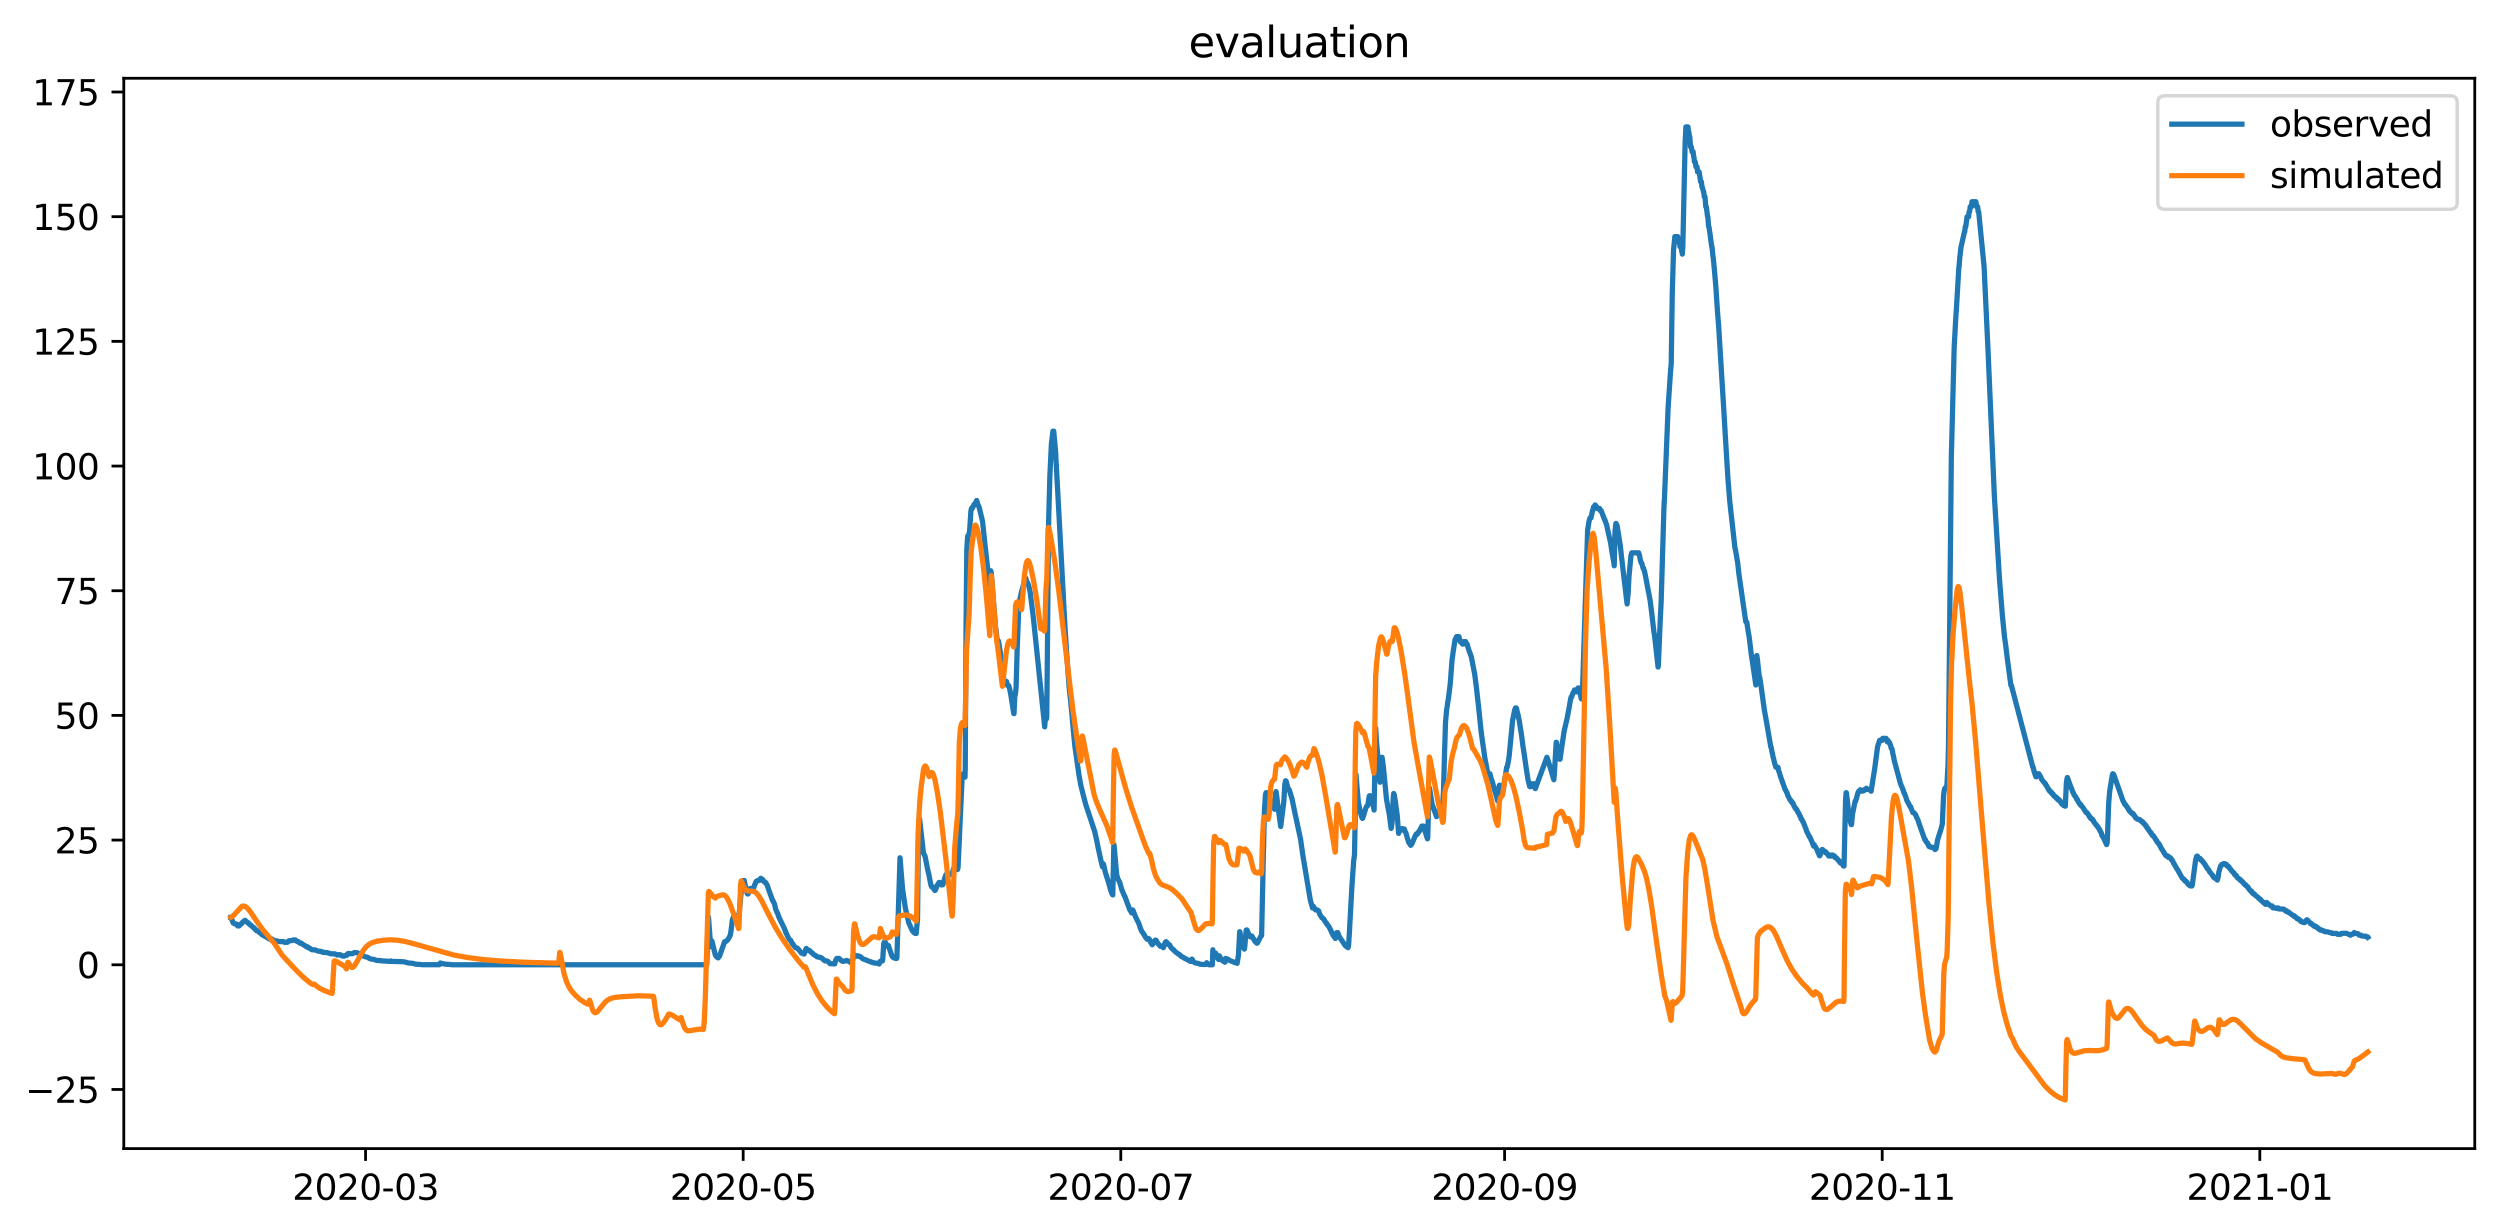 <?xml version="1.0" encoding="utf-8" standalone="no"?>
<!DOCTYPE svg PUBLIC "-//W3C//DTD SVG 1.1//EN"
  "http://www.w3.org/Graphics/SVG/1.1/DTD/svg11.dtd">
<svg xmlns:xlink="http://www.w3.org/1999/xlink" width="712.935pt" height="351.436pt" viewBox="0 0 712.935 351.436" xmlns="http://www.w3.org/2000/svg" version="1.1">
 <defs>
  <style type="text/css">*{stroke-linejoin: round; stroke-linecap: butt}</style>
 </defs>
 <g id="figure_1">
  <g id="patch_1">
   <path d="M 0 351.436 
L 712.935 351.436 
L 712.935 0 
L 0 0 
z
" style="fill: #ffffff"/>
  </g>
  <g id="axes_1">
   <g id="patch_2">
    <path d="M 35.305 327.558 
L 705.735 327.558 
L 705.735 22.318 
L 35.305 22.318 
z
" style="fill: #ffffff"/>
   </g>
   <g id="matplotlib.axis_1">
    <g id="xtick_1">
     <g id="line2d_1">
      <defs>
       <path id="m8fda192bb0" d="M 0 0 
L 0 3.5 
" style="stroke: #000000; stroke-width: 0.8"/>
      </defs>
      <g>
       <use xlink:href="#m8fda192bb0" x="104.248" y="327.558" style="stroke: #000000; stroke-width: 0.8"/>
      </g>
     </g>
     <g id="text_1">
      <!-- 2020-03 -->
      <g transform="translate(83.357 342.157) scale(0.1 -0.1)">
       <defs>
        <path id="DejaVuSans-32" d="M 1228 531 
L 3431 531 
L 3431 0 
L 469 0 
L 469 531 
Q 828 903 1448 1529 
Q 2069 2156 2228 2338 
Q 2531 2678 2651 2914 
Q 2772 3150 2772 3378 
Q 2772 3750 2511 3984 
Q 2250 4219 1831 4219 
Q 1534 4219 1204 4116 
Q 875 4013 500 3803 
L 500 4441 
Q 881 4594 1212 4672 
Q 1544 4750 1819 4750 
Q 2544 4750 2975 4387 
Q 3406 4025 3406 3419 
Q 3406 3131 3298 2873 
Q 3191 2616 2906 2266 
Q 2828 2175 2409 1742 
Q 1991 1309 1228 531 
z
" transform="scale(0.016)"/>
        <path id="DejaVuSans-30" d="M 2034 4250 
Q 1547 4250 1301 3770 
Q 1056 3291 1056 2328 
Q 1056 1369 1301 889 
Q 1547 409 2034 409 
Q 2525 409 2770 889 
Q 3016 1369 3016 2328 
Q 3016 3291 2770 3770 
Q 2525 4250 2034 4250 
z
M 2034 4750 
Q 2819 4750 3233 4129 
Q 3647 3509 3647 2328 
Q 3647 1150 3233 529 
Q 2819 -91 2034 -91 
Q 1250 -91 836 529 
Q 422 1150 422 2328 
Q 422 3509 836 4129 
Q 1250 4750 2034 4750 
z
" transform="scale(0.016)"/>
        <path id="DejaVuSans-2d" d="M 313 2009 
L 1997 2009 
L 1997 1497 
L 313 1497 
L 313 2009 
z
" transform="scale(0.016)"/>
        <path id="DejaVuSans-33" d="M 2597 2516 
Q 3050 2419 3304 2112 
Q 3559 1806 3559 1356 
Q 3559 666 3084 287 
Q 2609 -91 1734 -91 
Q 1441 -91 1130 -33 
Q 819 25 488 141 
L 488 750 
Q 750 597 1062 519 
Q 1375 441 1716 441 
Q 2309 441 2620 675 
Q 2931 909 2931 1356 
Q 2931 1769 2642 2001 
Q 2353 2234 1838 2234 
L 1294 2234 
L 1294 2753 
L 1863 2753 
Q 2328 2753 2575 2939 
Q 2822 3125 2822 3475 
Q 2822 3834 2567 4026 
Q 2313 4219 1838 4219 
Q 1578 4219 1281 4162 
Q 984 4106 628 3988 
L 628 4550 
Q 988 4650 1302 4700 
Q 1616 4750 1894 4750 
Q 2613 4750 3031 4423 
Q 3450 4097 3450 3541 
Q 3450 3153 3228 2886 
Q 3006 2619 2597 2516 
z
" transform="scale(0.016)"/>
       </defs>
       <use xlink:href="#DejaVuSans-32"/>
       <use xlink:href="#DejaVuSans-30" x="63.623"/>
       <use xlink:href="#DejaVuSans-32" x="127.246"/>
       <use xlink:href="#DejaVuSans-30" x="190.869"/>
       <use xlink:href="#DejaVuSans-2d" x="254.492"/>
       <use xlink:href="#DejaVuSans-30" x="290.576"/>
       <use xlink:href="#DejaVuSans-33" x="354.199"/>
      </g>
     </g>
    </g>
    <g id="xtick_2">
     <g id="line2d_2">
      <g>
       <use xlink:href="#m8fda192bb0" x="211.934" y="327.558" style="stroke: #000000; stroke-width: 0.8"/>
      </g>
     </g>
     <g id="text_2">
      <!-- 2020-05 -->
      <g transform="translate(191.042 342.157) scale(0.1 -0.1)">
       <defs>
        <path id="DejaVuSans-35" d="M 691 4666 
L 3169 4666 
L 3169 4134 
L 1269 4134 
L 1269 2991 
Q 1406 3038 1543 3061 
Q 1681 3084 1819 3084 
Q 2600 3084 3056 2656 
Q 3513 2228 3513 1497 
Q 3513 744 3044 326 
Q 2575 -91 1722 -91 
Q 1428 -91 1123 -41 
Q 819 9 494 109 
L 494 744 
Q 775 591 1075 516 
Q 1375 441 1709 441 
Q 2250 441 2565 725 
Q 2881 1009 2881 1497 
Q 2881 1984 2565 2268 
Q 2250 2553 1709 2553 
Q 1456 2553 1204 2497 
Q 953 2441 691 2322 
L 691 4666 
z
" transform="scale(0.016)"/>
       </defs>
       <use xlink:href="#DejaVuSans-32"/>
       <use xlink:href="#DejaVuSans-30" x="63.623"/>
       <use xlink:href="#DejaVuSans-32" x="127.246"/>
       <use xlink:href="#DejaVuSans-30" x="190.869"/>
       <use xlink:href="#DejaVuSans-2d" x="254.492"/>
       <use xlink:href="#DejaVuSans-30" x="290.576"/>
       <use xlink:href="#DejaVuSans-35" x="354.199"/>
      </g>
     </g>
    </g>
    <g id="xtick_3">
     <g id="line2d_3">
      <g>
       <use xlink:href="#m8fda192bb0" x="319.619" y="327.558" style="stroke: #000000; stroke-width: 0.8"/>
      </g>
     </g>
     <g id="text_3">
      <!-- 2020-07 -->
      <g transform="translate(298.728 342.157) scale(0.1 -0.1)">
       <defs>
        <path id="DejaVuSans-37" d="M 525 4666 
L 3525 4666 
L 3525 4397 
L 1831 0 
L 1172 0 
L 2766 4134 
L 525 4134 
L 525 4666 
z
" transform="scale(0.016)"/>
       </defs>
       <use xlink:href="#DejaVuSans-32"/>
       <use xlink:href="#DejaVuSans-30" x="63.623"/>
       <use xlink:href="#DejaVuSans-32" x="127.246"/>
       <use xlink:href="#DejaVuSans-30" x="190.869"/>
       <use xlink:href="#DejaVuSans-2d" x="254.492"/>
       <use xlink:href="#DejaVuSans-30" x="290.576"/>
       <use xlink:href="#DejaVuSans-37" x="354.199"/>
      </g>
     </g>
    </g>
    <g id="xtick_4">
     <g id="line2d_4">
      <g>
       <use xlink:href="#m8fda192bb0" x="429.07" y="327.558" style="stroke: #000000; stroke-width: 0.8"/>
      </g>
     </g>
     <g id="text_4">
      <!-- 2020-09 -->
      <g transform="translate(408.179 342.157) scale(0.1 -0.1)">
       <defs>
        <path id="DejaVuSans-39" d="M 703 97 
L 703 672 
Q 941 559 1184 500 
Q 1428 441 1663 441 
Q 2288 441 2617 861 
Q 2947 1281 2994 2138 
Q 2813 1869 2534 1725 
Q 2256 1581 1919 1581 
Q 1219 1581 811 2004 
Q 403 2428 403 3163 
Q 403 3881 828 4315 
Q 1253 4750 1959 4750 
Q 2769 4750 3195 4129 
Q 3622 3509 3622 2328 
Q 3622 1225 3098 567 
Q 2575 -91 1691 -91 
Q 1453 -91 1209 -44 
Q 966 3 703 97 
z
M 1959 2075 
Q 2384 2075 2632 2365 
Q 2881 2656 2881 3163 
Q 2881 3666 2632 3958 
Q 2384 4250 1959 4250 
Q 1534 4250 1286 3958 
Q 1038 3666 1038 3163 
Q 1038 2656 1286 2365 
Q 1534 2075 1959 2075 
z
" transform="scale(0.016)"/>
       </defs>
       <use xlink:href="#DejaVuSans-32"/>
       <use xlink:href="#DejaVuSans-30" x="63.623"/>
       <use xlink:href="#DejaVuSans-32" x="127.246"/>
       <use xlink:href="#DejaVuSans-30" x="190.869"/>
       <use xlink:href="#DejaVuSans-2d" x="254.492"/>
       <use xlink:href="#DejaVuSans-30" x="290.576"/>
       <use xlink:href="#DejaVuSans-39" x="354.199"/>
      </g>
     </g>
    </g>
    <g id="xtick_5">
     <g id="line2d_5">
      <g>
       <use xlink:href="#m8fda192bb0" x="536.755" y="327.558" style="stroke: #000000; stroke-width: 0.8"/>
      </g>
     </g>
     <g id="text_5">
      <!-- 2020-11 -->
      <g transform="translate(515.864 342.157) scale(0.1 -0.1)">
       <defs>
        <path id="DejaVuSans-31" d="M 794 531 
L 1825 531 
L 1825 4091 
L 703 3866 
L 703 4441 
L 1819 4666 
L 2450 4666 
L 2450 531 
L 3481 531 
L 3481 0 
L 794 0 
L 794 531 
z
" transform="scale(0.016)"/>
       </defs>
       <use xlink:href="#DejaVuSans-32"/>
       <use xlink:href="#DejaVuSans-30" x="63.623"/>
       <use xlink:href="#DejaVuSans-32" x="127.246"/>
       <use xlink:href="#DejaVuSans-30" x="190.869"/>
       <use xlink:href="#DejaVuSans-2d" x="254.492"/>
       <use xlink:href="#DejaVuSans-31" x="290.576"/>
       <use xlink:href="#DejaVuSans-31" x="354.199"/>
      </g>
     </g>
    </g>
    <g id="xtick_6">
     <g id="line2d_6">
      <g>
       <use xlink:href="#m8fda192bb0" x="644.441" y="327.558" style="stroke: #000000; stroke-width: 0.8"/>
      </g>
     </g>
     <g id="text_6">
      <!-- 2021-01 -->
      <g transform="translate(623.549 342.157) scale(0.1 -0.1)">
       <use xlink:href="#DejaVuSans-32"/>
       <use xlink:href="#DejaVuSans-30" x="63.623"/>
       <use xlink:href="#DejaVuSans-32" x="127.246"/>
       <use xlink:href="#DejaVuSans-31" x="190.869"/>
       <use xlink:href="#DejaVuSans-2d" x="254.492"/>
       <use xlink:href="#DejaVuSans-30" x="290.576"/>
       <use xlink:href="#DejaVuSans-31" x="354.199"/>
      </g>
     </g>
    </g>
   </g>
   <g id="matplotlib.axis_2">
    <g id="ytick_1">
     <g id="line2d_7">
      <defs>
       <path id="m02dad81001" d="M 0 0 
L -3.5 0 
" style="stroke: #000000; stroke-width: 0.8"/>
      </defs>
      <g>
       <use xlink:href="#m02dad81001" x="35.305" y="310.683" style="stroke: #000000; stroke-width: 0.8"/>
      </g>
     </g>
     <g id="text_7">
      <!-- −25 -->
      <g transform="translate(7.2 314.482) scale(0.1 -0.1)">
       <defs>
        <path id="DejaVuSans-2212" d="M 678 2272 
L 4684 2272 
L 4684 1741 
L 678 1741 
L 678 2272 
z
" transform="scale(0.016)"/>
       </defs>
       <use xlink:href="#DejaVuSans-2212"/>
       <use xlink:href="#DejaVuSans-32" x="83.789"/>
       <use xlink:href="#DejaVuSans-35" x="147.412"/>
      </g>
     </g>
    </g>
    <g id="ytick_2">
     <g id="line2d_8">
      <g>
       <use xlink:href="#m02dad81001" x="35.305" y="275.127" style="stroke: #000000; stroke-width: 0.8"/>
      </g>
     </g>
     <g id="text_8">
      <!-- 0 -->
      <g transform="translate(21.942 278.927) scale(0.1 -0.1)">
       <use xlink:href="#DejaVuSans-30"/>
      </g>
     </g>
    </g>
    <g id="ytick_3">
     <g id="line2d_9">
      <g>
       <use xlink:href="#m02dad81001" x="35.305" y="239.572" style="stroke: #000000; stroke-width: 0.8"/>
      </g>
     </g>
     <g id="text_9">
      <!-- 25 -->
      <g transform="translate(15.58 243.371) scale(0.1 -0.1)">
       <use xlink:href="#DejaVuSans-32"/>
       <use xlink:href="#DejaVuSans-35" x="63.623"/>
      </g>
     </g>
    </g>
    <g id="ytick_4">
     <g id="line2d_10">
      <g>
       <use xlink:href="#m02dad81001" x="35.305" y="204.016" style="stroke: #000000; stroke-width: 0.8"/>
      </g>
     </g>
     <g id="text_10">
      <!-- 50 -->
      <g transform="translate(15.58 207.815) scale(0.1 -0.1)">
       <use xlink:href="#DejaVuSans-35"/>
       <use xlink:href="#DejaVuSans-30" x="63.623"/>
      </g>
     </g>
    </g>
    <g id="ytick_5">
     <g id="line2d_11">
      <g>
       <use xlink:href="#m02dad81001" x="35.305" y="168.46" style="stroke: #000000; stroke-width: 0.8"/>
      </g>
     </g>
     <g id="text_11">
      <!-- 75 -->
      <g transform="translate(15.58 172.259) scale(0.1 -0.1)">
       <use xlink:href="#DejaVuSans-37"/>
       <use xlink:href="#DejaVuSans-35" x="63.623"/>
      </g>
     </g>
    </g>
    <g id="ytick_6">
     <g id="line2d_12">
      <g>
       <use xlink:href="#m02dad81001" x="35.305" y="132.904" style="stroke: #000000; stroke-width: 0.8"/>
      </g>
     </g>
     <g id="text_12">
      <!-- 100 -->
      <g transform="translate(9.217 136.704) scale(0.1 -0.1)">
       <use xlink:href="#DejaVuSans-31"/>
       <use xlink:href="#DejaVuSans-30" x="63.623"/>
       <use xlink:href="#DejaVuSans-30" x="127.246"/>
      </g>
     </g>
    </g>
    <g id="ytick_7">
     <g id="line2d_13">
      <g>
       <use xlink:href="#m02dad81001" x="35.305" y="97.349" style="stroke: #000000; stroke-width: 0.8"/>
      </g>
     </g>
     <g id="text_13">
      <!-- 125 -->
      <g transform="translate(9.217 101.148) scale(0.1 -0.1)">
       <use xlink:href="#DejaVuSans-31"/>
       <use xlink:href="#DejaVuSans-32" x="63.623"/>
       <use xlink:href="#DejaVuSans-35" x="127.246"/>
      </g>
     </g>
    </g>
    <g id="ytick_8">
     <g id="line2d_14">
      <g>
       <use xlink:href="#m02dad81001" x="35.305" y="61.793" style="stroke: #000000; stroke-width: 0.8"/>
      </g>
     </g>
     <g id="text_14">
      <!-- 150 -->
      <g transform="translate(9.217 65.592) scale(0.1 -0.1)">
       <use xlink:href="#DejaVuSans-31"/>
       <use xlink:href="#DejaVuSans-35" x="63.623"/>
       <use xlink:href="#DejaVuSans-30" x="127.246"/>
      </g>
     </g>
    </g>
    <g id="ytick_9">
     <g id="line2d_15">
      <g>
       <use xlink:href="#m02dad81001" x="35.305" y="26.237" style="stroke: #000000; stroke-width: 0.8"/>
      </g>
     </g>
     <g id="text_15">
      <!-- 175 -->
      <g transform="translate(9.217 30.036) scale(0.1 -0.1)">
       <use xlink:href="#DejaVuSans-31"/>
       <use xlink:href="#DejaVuSans-37" x="63.623"/>
       <use xlink:href="#DejaVuSans-35" x="127.246"/>
      </g>
     </g>
    </g>
   </g>
   <g id="line2d_16">
    <path d="M 65.779 261.602 
L 65.852 261.602 
L 66.514 263.238 
L 66.661 263.305 
L 67.029 263.508 
L 67.397 263.508 
L 67.544 263.778 
L 67.618 263.778 
L 67.765 264.048 
L 68.206 264.048 
L 68.574 263.522 
L 68.795 263.522 
L 68.942 263.252 
L 69.015 263.252 
L 69.162 262.982 
L 69.898 262.441 
L 70.045 262.711 
L 70.192 262.711 
L 70.413 262.996 
L 70.56 262.996 
L 70.781 263.266 
L 70.928 263.266 
L 71.075 263.522 
L 71.222 263.59 
L 71.369 263.792 
L 71.516 263.792 
L 71.737 264.062 
L 71.81 264.062 
L 72.031 264.318 
L 72.105 264.318 
L 72.325 264.589 
L 72.472 264.589 
L 72.84 265.101 
L 72.914 265.101 
L 73.061 265.357 
L 73.429 265.421 
L 73.576 265.613 
L 73.723 265.673 
L 73.87 265.855 
L 74.091 265.919 
L 74.238 266.111 
L 74.385 266.171 
L 74.532 266.352 
L 74.605 266.352 
L 74.753 266.594 
L 75.047 266.594 
L 75.194 266.836 
L 75.415 266.836 
L 75.635 267.078 
L 75.929 267.078 
L 76.077 267.319 
L 76.224 267.319 
L 76.444 267.561 
L 76.665 267.561 
L 76.812 267.789 
L 77.327 267.849 
L 77.401 267.97 
L 77.548 267.789 
L 77.695 267.849 
L 77.842 268.031 
L 77.915 268.031 
L 77.989 268.201 
L 78.063 268.087 
L 78.21 268.258 
L 79.019 268.315 
L 79.166 268.486 
L 80.931 268.543 
L 81.078 268.713 
L 81.961 268.713 
L 82.108 268.5 
L 82.255 268.5 
L 82.402 268.272 
L 83.432 268.215 
L 83.579 268.045 
L 84.241 268.045 
L 84.388 268.287 
L 84.535 268.287 
L 84.756 268.507 
L 85.05 268.514 
L 85.197 268.727 
L 85.345 268.784 
L 85.492 268.955 
L 85.933 268.955 
L 86.154 269.183 
L 87.183 269.823 
L 87.257 269.823 
L 87.404 270.036 
L 87.772 270.036 
L 87.919 270.235 
L 88.14 270.342 
L 88.287 270.448 
L 88.434 270.448 
L 88.655 270.647 
L 88.802 270.747 
L 88.949 270.847 
L 89.979 270.896 
L 90.199 271.046 
L 90.493 271.145 
L 90.641 271.245 
L 91.45 271.291 
L 91.67 271.43 
L 92.038 271.43 
L 92.185 271.615 
L 92.774 271.629 
L 93.436 271.675 
L 93.656 271.814 
L 94.171 271.906 
L 94.318 271.999 
L 95.495 271.999 
L 95.716 272.169 
L 95.937 272.169 
L 96.157 272.34 
L 96.819 272.255 
L 96.893 272.212 
L 97.113 272.386 
L 97.187 272.34 
L 97.334 272.525 
L 97.628 272.525 
L 97.849 272.681 
L 98.143 272.681 
L 98.364 272.525 
L 98.879 272.436 
L 99.099 271.999 
L 99.32 271.952 
L 99.467 271.86 
L 99.688 271.999 
L 100.571 271.952 
L 100.718 271.814 
L 100.938 271.721 
L 101.085 271.629 
L 101.968 271.721 
L 102.557 271.999 
L 102.704 271.999 
L 102.851 272.169 
L 102.924 272.169 
L 103.219 272.479 
L 103.733 272.681 
L 103.954 272.724 
L 104.175 272.852 
L 104.616 272.93 
L 104.837 273.008 
L 104.984 273.087 
L 105.352 273.321 
L 105.499 273.399 
L 105.719 273.478 
L 106.529 273.584 
L 107.117 273.762 
L 107.264 273.833 
L 107.485 273.904 
L 108.662 273.936 
L 108.809 274.032 
L 110.501 274.096 
L 110.721 274.16 
L 111.383 274.128 
L 111.457 274.032 
L 111.604 274.16 
L 114.914 274.256 
L 115.208 274.288 
L 115.576 274.374 
L 116.459 274.615 
L 117.635 274.715 
L 118.665 274.971 
L 119.916 275.042 
L 120.21 275.099 
L 125.285 275.099 
L 125.579 274.615 
L 125.874 274.715 
L 126.021 274.815 
L 126.83 274.9 
L 127.051 274.971 
L 128.522 275.042 
L 128.889 275.127 
L 201.489 275.127 
L 201.562 274.999 
L 201.783 267.803 
L 201.93 261.595 
L 202.004 261.46 
L 202.077 261.94 
L 202.666 269.951 
L 202.739 269.744 
L 202.96 268.315 
L 203.034 268.372 
L 203.99 272.34 
L 204.137 272.525 
L 204.505 273.008 
L 204.652 273.087 
L 204.799 273.165 
L 205.093 272.767 
L 205.24 272.525 
L 206.638 268.543 
L 207.006 268.486 
L 207.52 268.031 
L 207.962 267.277 
L 208.256 266.679 
L 208.477 265.378 
L 208.844 262.352 
L 209.139 261.46 
L 209.359 261.389 
L 209.506 261.175 
L 210.242 261.175 
L 210.389 261.46 
L 210.683 261.46 
L 210.757 261.108 
L 210.978 258.203 
L 211.64 251.767 
L 211.787 251.447 
L 211.934 251.092 
L 212.228 251.092 
L 212.669 253.154 
L 213.037 254.647 
L 213.184 254.932 
L 213.331 254.932 
L 213.626 254.15 
L 213.993 253.367 
L 214.876 253.367 
L 215.097 252.656 
L 215.317 252.087 
L 215.391 251.981 
L 215.612 251.376 
L 216.053 251.092 
L 216.568 251.092 
L 216.788 250.665 
L 216.862 250.665 
L 216.936 250.452 
L 217.156 250.665 
L 217.45 250.772 
L 217.598 251.092 
L 217.671 251.092 
L 217.818 251.376 
L 217.965 251.376 
L 218.186 251.661 
L 218.333 251.661 
L 218.554 252.087 
L 218.774 252.372 
L 219.289 253.936 
L 220.319 256.781 
L 220.393 256.781 
L 220.908 257.918 
L 221.202 259.27 
L 221.643 260.336 
L 221.717 260.336 
L 222.084 261.46 
L 222.894 263.163 
L 223.261 263.892 
L 223.776 264.994 
L 224.07 265.879 
L 224.144 265.94 
L 224.365 266.438 
L 224.659 267.103 
L 224.953 267.689 
L 225.174 267.974 
L 225.321 268.087 
L 225.468 268.144 
L 225.983 269.211 
L 226.13 269.211 
L 226.351 269.638 
L 226.571 269.901 
L 226.866 270.263 
L 227.38 270.363 
L 228.557 271.814 
L 229.072 271.86 
L 229.293 272.084 
L 229.44 271.814 
L 229.808 270.662 
L 229.881 270.662 
L 229.955 270.463 
L 230.249 270.811 
L 230.617 271.06 
L 230.764 271.01 
L 231.058 271.259 
L 231.352 271.629 
L 231.5 271.675 
L 231.647 271.814 
L 231.72 271.814 
L 231.941 272.169 
L 232.088 272.212 
L 232.309 272.386 
L 232.382 272.386 
L 232.529 272.525 
L 232.676 272.525 
L 232.971 272.852 
L 233.412 272.93 
L 233.633 273.008 
L 233.927 273.008 
L 234.148 273.165 
L 234.368 273.243 
L 235.251 274.032 
L 235.839 274.032 
L 235.986 274.16 
L 236.134 274.192 
L 236.722 274.815 
L 238.046 274.879 
L 238.34 273.762 
L 238.634 273.321 
L 239.296 273.321 
L 239.591 273.62 
L 239.738 273.762 
L 240.032 274.032 
L 240.326 274.16 
L 240.841 274.064 
L 241.43 273.904 
L 241.503 273.904 
L 241.65 274.032 
L 241.871 274.032 
L 242.018 274.16 
L 242.165 274.224 
L 242.754 274.615 
L 242.974 274.715 
L 243.268 273.126 
L 243.489 272.525 
L 243.636 272.432 
L 243.783 272.34 
L 244.004 272.525 
L 244.151 272.525 
L 244.298 272.681 
L 244.592 272.681 
L 244.666 272.564 
L 244.74 272.642 
L 245.181 272.724 
L 245.328 272.852 
L 245.402 272.852 
L 245.696 273.126 
L 246.137 273.478 
L 246.431 273.584 
L 247.02 273.762 
L 247.167 273.869 
L 248.27 274.288 
L 248.417 274.288 
L 248.564 274.402 
L 248.785 274.487 
L 249.374 274.615 
L 250.33 274.715 
L 250.624 274.9 
L 250.698 274.9 
L 250.771 274.783 
L 250.992 274.16 
L 251.507 274.032 
L 251.654 274.032 
L 251.727 273.652 
L 252.022 269.044 
L 252.242 268.543 
L 252.389 268.543 
L 253.051 269.851 
L 253.346 269.638 
L 253.566 270.313 
L 254.375 272.681 
L 254.89 273.165 
L 255.184 273.165 
L 255.405 273.321 
L 255.699 273.321 
L 255.773 273.161 
L 256.656 244.621 
L 256.729 245.225 
L 256.95 248.247 
L 257.391 253.51 
L 258.2 259.056 
L 259.156 263.163 
L 259.598 264.162 
L 260.186 265.442 
L 260.26 265.442 
L 260.407 265.698 
L 260.48 265.698 
L 260.628 265.94 
L 260.848 265.94 
L 260.995 266.196 
L 261.29 266.196 
L 261.657 261.936 
L 261.878 242.665 
L 262.099 233.705 
L 262.172 233.456 
L 262.246 233.527 
L 263.349 243.305 
L 263.79 244.123 
L 264.673 248.603 
L 264.747 248.745 
L 265.482 252.443 
L 265.703 252.941 
L 266.071 252.941 
L 266.365 253.652 
L 266.438 253.652 
L 266.586 253.936 
L 266.733 253.865 
L 267.321 252.372 
L 267.395 252.372 
L 267.542 252.087 
L 267.615 252.087 
L 267.762 251.661 
L 268.057 251.661 
L 268.277 252.158 
L 268.498 252.372 
L 268.866 252.301 
L 269.381 250.523 
L 269.748 249.456 
L 269.969 249.278 
L 270.043 249.385 
L 270.19 249.278 
L 270.337 249.385 
L 271.514 249.385 
L 271.882 247.821 
L 272.029 247.678 
L 272.47 247.678 
L 272.617 247.963 
L 273.058 247.963 
L 273.206 247.465 
L 274.382 221.616 
L 274.677 220.656 
L 274.971 221.189 
L 275.118 221.509 
L 275.192 221.616 
L 275.265 218.949 
L 275.486 178.842 
L 275.707 156.869 
L 275.927 153.1 
L 276.074 152.673 
L 276.295 152.673 
L 276.516 151.251 
L 276.883 145.669 
L 277.031 144.993 
L 277.251 144.993 
L 277.472 144.424 
L 277.545 144.424 
L 277.619 144.282 
L 277.766 143.856 
L 278.06 143.856 
L 278.207 143.287 
L 278.355 143.287 
L 278.502 142.718 
L 278.575 142.86 
L 278.796 143.713 
L 279.237 144.709 
L 280.193 148.691 
L 280.782 154.238 
L 281.37 159.642 
L 281.738 162.771 
L 282.253 167.322 
L 282.547 162.771 
L 282.694 163.482 
L 282.989 167.322 
L 283.871 178.558 
L 283.945 179.98 
L 284.018 179.411 
L 284.46 183.251 
L 284.607 182.825 
L 284.754 182.825 
L 285.563 187.945 
L 286.225 193.491 
L 286.446 194.345 
L 287.034 194.345 
L 287.328 195.483 
L 287.623 195.483 
L 287.696 195.625 
L 287.99 196.727 
L 288.285 198.327 
L 289.094 203.447 
L 289.167 203.518 
L 289.388 198.718 
L 289.609 197.616 
L 289.756 196.194 
L 290.05 185.954 
L 290.491 174.149 
L 290.712 171.589 
L 291.3 168.745 
L 292.036 166.185 
L 292.109 166.185 
L 292.257 165.616 
L 292.33 165.616 
L 292.477 164.905 
L 292.551 164.905 
L 292.698 165.616 
L 292.919 166.185 
L 293.066 166.185 
L 293.213 166.753 
L 293.286 166.753 
L 293.507 167.607 
L 293.801 169.029 
L 294.684 176.14 
L 297.92 207.287 
L 298.141 204.443 
L 298.215 205.011 
L 298.435 205.011 
L 298.509 204.336 
L 298.729 181.971 
L 299.024 149.331 
L 299.391 135.749 
L 299.833 126.504 
L 300.274 122.949 
L 300.495 122.949 
L 301.01 128.638 
L 303.731 179.162 
L 304.32 188.265 
L 304.835 195.34 
L 305.644 203.234 
L 306.085 208.283 
L 306.526 212.834 
L 307.703 221.083 
L 308.218 223.927 
L 308.512 225.1 
L 308.88 226.594 
L 309.689 229.652 
L 309.836 230.043 
L 312.19 237.154 
L 312.852 240.141 
L 313.146 241.669 
L 313.955 245.403 
L 314.397 247.181 
L 314.47 246.967 
L 314.617 246.327 
L 314.691 246.47 
L 315.206 248.745 
L 316.162 251.767 
L 316.751 253.936 
L 316.898 254.221 
L 317.118 254.932 
L 317.339 255.216 
L 317.633 240.852 
L 317.707 241.065 
L 318.442 249.385 
L 318.737 250.523 
L 319.325 251.661 
L 319.619 252.727 
L 319.987 253.936 
L 320.134 254.221 
L 320.649 255.501 
L 320.723 255.501 
L 321.09 256.496 
L 322.194 259.483 
L 322.488 259.91 
L 322.709 260.336 
L 322.782 260.265 
L 323.003 259.483 
L 323.076 259.554 
L 323.885 261.595 
L 324.768 263.366 
L 325.357 265.122 
L 325.43 265.186 
L 325.651 265.698 
L 325.871 265.94 
L 326.166 266.438 
L 326.239 266.438 
L 326.46 266.921 
L 326.607 267.163 
L 327.122 267.86 
L 327.343 267.803 
L 327.49 267.632 
L 327.563 267.86 
L 327.637 267.746 
L 327.784 267.86 
L 328.152 268.77 
L 328.299 268.983 
L 328.446 269.211 
L 328.519 269.211 
L 328.593 269.424 
L 328.667 269.371 
L 329.255 268.315 
L 329.329 268.315 
L 329.476 268.087 
L 329.696 268.144 
L 330.211 269.097 
L 330.505 269.424 
L 330.579 269.424 
L 330.873 269.851 
L 331.462 269.851 
L 331.756 270.263 
L 332.271 268.77 
L 332.344 268.77 
L 332.491 268.543 
L 332.639 268.599 
L 332.859 268.983 
L 333.006 269.04 
L 333.227 269.371 
L 333.448 269.424 
L 333.521 269.424 
L 333.963 270.263 
L 334.036 270.263 
L 334.33 270.662 
L 334.477 270.711 
L 334.625 270.861 
L 334.698 270.861 
L 334.992 271.259 
L 335.139 271.351 
L 335.434 271.629 
L 335.507 271.629 
L 335.654 271.814 
L 335.875 271.906 
L 336.169 272.169 
L 336.316 272.169 
L 336.611 272.479 
L 336.905 272.767 
L 337.052 272.852 
L 337.346 272.93 
L 337.861 273.321 
L 338.082 273.36 
L 338.229 273.478 
L 338.449 273.584 
L 339.038 273.904 
L 339.185 274.032 
L 339.406 274.128 
L 339.7 274.16 
L 339.847 274.16 
L 339.921 273.513 
L 339.994 273.584 
L 340.288 274.16 
L 340.583 274.459 
L 340.95 274.615 
L 341.539 274.715 
L 341.907 274.815 
L 342.201 274.953 
L 343.01 275.042 
L 343.893 275.039 
L 344.113 274.541 
L 344.187 274.615 
L 344.775 275.127 
L 345.731 275.127 
L 345.879 270.861 
L 345.952 271.675 
L 346.099 272.169 
L 346.173 272.169 
L 346.393 272.34 
L 346.614 271.814 
L 346.688 271.814 
L 347.129 273.126 
L 347.276 273.321 
L 347.497 273.62 
L 347.57 273.62 
L 347.644 273.428 
L 347.717 272.564 
L 347.791 272.724 
L 348.306 273.655 
L 348.674 274 
L 349.336 274.402 
L 349.483 273.321 
L 349.63 273.62 
L 349.851 273.584 
L 349.998 273.478 
L 350.071 273.478 
L 350.218 273.62 
L 350.292 273.62 
L 350.439 273.762 
L 350.586 273.869 
L 351.91 274.402 
L 352.057 274.402 
L 352.131 274.516 
L 352.204 274.459 
L 352.425 274.516 
L 352.646 274.615 
L 352.793 274.715 
L 353.161 272.511 
L 353.528 265.698 
L 353.602 265.819 
L 354.117 269.264 
L 354.852 270.662 
L 354.999 269.741 
L 355.367 265.25 
L 355.588 265.186 
L 356.323 266.921 
L 356.397 266.921 
L 356.544 267.163 
L 356.691 267.163 
L 356.838 266.921 
L 356.985 266.921 
L 357.353 267.572 
L 357.574 267.86 
L 357.795 268.315 
L 357.868 268.315 
L 358.162 268.77 
L 358.383 268.77 
L 358.457 268.983 
L 358.53 268.77 
L 358.604 268.877 
L 358.751 268.543 
L 358.971 268.087 
L 359.119 267.86 
L 359.486 267.103 
L 359.633 266.921 
L 359.707 266.921 
L 359.781 266.619 
L 360.295 243.234 
L 360.59 231.109 
L 360.884 226.594 
L 361.031 226.06 
L 361.252 226.06 
L 361.619 228.798 
L 361.914 230.896 
L 362.134 228.692 
L 362.355 228.052 
L 362.649 228.158 
L 362.87 228.692 
L 363.385 230.363 
L 363.458 230.789 
L 363.532 230.683 
L 363.753 226.274 
L 363.9 225.74 
L 364.12 227.305 
L 364.488 230.363 
L 365.224 235.696 
L 366.106 228.692 
L 366.401 223.607 
L 366.621 222.647 
L 366.768 222.754 
L 367.283 224.78 
L 367.43 224.887 
L 367.577 225.207 
L 367.651 225.207 
L 368.46 227.838 
L 369.122 231.109 
L 369.416 232.461 
L 370.887 239.323 
L 371.549 243.981 
L 373.683 256.781 
L 374.05 258.025 
L 374.271 258.914 
L 374.345 258.914 
L 374.492 258.416 
L 375.154 259.483 
L 375.669 259.483 
L 375.889 259.767 
L 376.036 259.767 
L 376.404 260.834 
L 376.993 261.73 
L 377.14 261.73 
L 377.36 262.014 
L 377.434 262.014 
L 378.243 263.366 
L 378.39 263.366 
L 378.611 263.828 
L 378.905 264.162 
L 379.052 264.418 
L 379.199 264.674 
L 379.567 265.442 
L 379.861 266.132 
L 379.935 266.196 
L 380.229 266.861 
L 380.523 267.163 
L 380.67 267.391 
L 380.817 267.632 
L 380.965 266.438 
L 381.038 266.438 
L 381.185 265.94 
L 381.479 265.94 
L 381.921 267.103 
L 383.613 269.638 
L 383.686 269.638 
L 383.833 269.851 
L 383.907 269.851 
L 384.127 270.05 
L 384.275 270.103 
L 384.422 270.263 
L 384.569 269.638 
L 384.789 266.313 
L 385.525 252.834 
L 386.04 245.403 
L 386.261 243.803 
L 386.702 220.869 
L 386.775 221.936 
L 387.364 228.798 
L 387.952 231.643 
L 388.394 233.207 
L 388.541 233.385 
L 388.688 233.101 
L 389.497 230.469 
L 389.718 229.972 
L 389.938 229.758 
L 390.012 229.758 
L 390.159 229.012 
L 390.453 227.056 
L 390.6 226.914 
L 390.674 226.914 
L 391.042 227.945 
L 391.189 228.265 
L 391.63 229.829 
L 391.851 231.003 
L 392.292 207.607 
L 392.586 212.052 
L 393.028 216.674 
L 393.175 217.812 
L 393.543 223.074 
L 393.69 220.834 
L 393.91 216.389 
L 394.057 215.963 
L 394.131 215.963 
L 394.499 218.665 
L 395.381 227.838 
L 395.823 230.363 
L 396.191 232.247 
L 396.705 236.229 
L 396.779 236.087 
L 397 234.345 
L 397.073 233.349 
L 397.294 227.732 
L 397.441 226.274 
L 397.588 226.594 
L 397.809 227.838 
L 398.471 232.674 
L 398.839 237.652 
L 399.28 236.301 
L 399.427 236.407 
L 399.574 236.727 
L 399.721 236.727 
L 399.868 236.301 
L 400.457 236.407 
L 400.677 237.047 
L 400.972 237.652 
L 401.339 239.003 
L 401.707 240.141 
L 401.854 240.425 
L 402.001 240.425 
L 402.149 240.852 
L 402.222 240.852 
L 402.296 241.065 
L 402.443 240.852 
L 402.516 240.852 
L 402.663 240.425 
L 402.737 240.425 
L 403.031 239.714 
L 403.62 238.292 
L 403.693 238.292 
L 403.84 237.865 
L 404.208 237.865 
L 404.355 237.438 
L 404.429 237.438 
L 404.576 237.154 
L 404.723 237.154 
L 404.87 236.727 
L 404.944 236.727 
L 405.238 236.016 
L 405.311 236.016 
L 405.459 235.589 
L 405.973 235.589 
L 406.415 237.154 
L 407.003 239.003 
L 407.077 239.216 
L 407.15 238.932 
L 407.518 225.207 
L 407.592 224.674 
L 407.665 224.78 
L 408.401 229.332 
L 409.651 232.887 
L 409.798 232.461 
L 409.945 232.461 
L 410.166 231.749 
L 410.24 231.749 
L 410.46 230.896 
L 410.534 230.896 
L 410.902 230.043 
L 411.049 230.043 
L 411.196 229.758 
L 411.343 229.652 
L 411.417 229.332 
L 411.637 225.847 
L 411.931 215.323 
L 412.226 205.936 
L 412.52 202.629 
L 412.667 201.74 
L 412.888 200.034 
L 412.961 199.856 
L 413.55 195.198 
L 414.065 188.407 
L 414.432 185.669 
L 414.947 182.434 
L 415.389 181.545 
L 416.051 181.545 
L 416.198 182.256 
L 416.271 182.434 
L 416.418 182.967 
L 416.492 182.967 
L 416.566 183.145 
L 416.639 182.967 
L 416.713 183.145 
L 416.786 182.967 
L 417.007 183.5 
L 417.08 183.678 
L 417.228 183.5 
L 417.301 183.678 
L 417.448 182.967 
L 417.963 182.967 
L 418.184 183.678 
L 418.404 183.678 
L 418.625 184.602 
L 418.919 185.491 
L 419.581 187.305 
L 420.538 192.211 
L 421.052 196.194 
L 421.714 202.167 
L 422.376 208.567 
L 422.744 211.269 
L 423.406 215.963 
L 424.289 220.656 
L 424.877 220.656 
L 425.245 222.043 
L 425.539 222.86 
L 425.981 224.46 
L 426.422 226.06 
L 426.496 226.167 
L 427.084 228.372 
L 427.158 228.158 
L 427.378 225.1 
L 427.599 223.927 
L 427.82 224.034 
L 428.04 224.354 
L 428.187 224.78 
L 428.261 224.78 
L 428.334 225.314 
L 428.408 225.207 
L 428.555 225.634 
L 428.629 225.527 
L 428.849 224.14 
L 429.217 221.509 
L 429.291 221.403 
L 429.658 218.807 
L 429.806 218.807 
L 430.173 216.958 
L 430.394 215.394 
L 431.35 205.438 
L 431.939 202.451 
L 432.012 202.451 
L 432.159 201.883 
L 432.38 201.883 
L 432.454 202.025 
L 432.821 203.589 
L 432.895 203.731 
L 433.116 205.011 
L 433.189 205.154 
L 433.925 209.812 
L 434.292 212.692 
L 434.734 215.536 
L 435.028 217.669 
L 435.764 222.505 
L 435.837 222.647 
L 436.205 224.247 
L 436.352 224.354 
L 436.573 224.354 
L 436.867 223.5 
L 436.94 223.643 
L 437.455 223.5 
L 437.823 224.887 
L 441.133 215.963 
L 441.28 216.247 
L 443.119 222.363 
L 443.266 220.62 
L 443.781 211.696 
L 443.855 211.696 
L 444.149 213.545 
L 444.222 213.687 
L 444.443 214.683 
L 444.517 214.683 
L 444.811 216.532 
L 444.884 216.532 
L 445.326 213.403 
L 446.061 208.425 
L 446.87 205.011 
L 447.165 203.447 
L 447.459 201.883 
L 447.9 199.323 
L 448.047 198.754 
L 448.194 198.754 
L 448.415 198.043 
L 448.489 197.9 
L 448.636 197.474 
L 448.783 197.474 
L 449.004 196.763 
L 449.518 196.763 
L 449.666 197.296 
L 449.813 196.763 
L 449.886 196.763 
L 450.033 196.194 
L 450.18 196.194 
L 450.254 196.336 
L 450.622 197.9 
L 450.695 198.043 
L 450.916 199.18 
L 450.99 199.323 
L 451.063 199.18 
L 451.21 197.9 
L 451.357 194.523 
L 452.755 151.109 
L 453.196 148.407 
L 453.27 148.264 
L 453.417 147.696 
L 453.711 147.696 
L 454.152 145.562 
L 454.226 145.562 
L 454.447 144.567 
L 454.594 144.424 
L 454.667 144.424 
L 454.888 143.998 
L 455.035 144.424 
L 455.256 144.424 
L 455.476 144.993 
L 456.138 144.993 
L 456.286 145.562 
L 456.58 145.562 
L 457.61 148.264 
L 457.683 148.264 
L 458.051 149.402 
L 458.124 149.509 
L 459.301 154.807 
L 459.669 157.296 
L 460.184 160.211 
L 460.331 161.349 
L 460.552 151.678 
L 460.772 149.402 
L 460.846 149.26 
L 461.14 149.829 
L 462.023 155.34 
L 462.391 158.54 
L 463.273 166.149 
L 464.009 172.229 
L 464.082 171.269 
L 464.303 169.349 
L 464.524 164.727 
L 465.112 158.362 
L 465.186 158.185 
L 465.333 157.651 
L 467.319 157.651 
L 467.466 158.362 
L 467.54 158.362 
L 467.76 159.607 
L 467.981 160.425 
L 468.128 160.638 
L 468.202 160.638 
L 468.569 162.06 
L 468.716 162.06 
L 468.864 162.771 
L 468.937 162.771 
L 469.231 164.193 
L 470.555 171.127 
L 470.997 174.54 
L 471.659 180.265 
L 471.806 181.011 
L 472.836 190.22 
L 472.909 189.936 
L 473.13 184.638 
L 473.424 177.598 
L 473.718 171.589 
L 474.527 144.282 
L 474.674 141.864 
L 475.704 116.193 
L 475.851 114.06 
L 476.366 106.238 
L 476.587 103.749 
L 476.881 83.837 
L 477.249 71.393 
L 477.617 67.482 
L 478.426 67.482 
L 478.573 68.904 
L 478.941 68.904 
L 479.088 70.326 
L 479.382 70.326 
L 479.603 71.748 
L 479.676 71.748 
L 479.75 72.46 
L 479.897 70.326 
L 480.559 40.459 
L 480.78 36.193 
L 481.368 36.193 
L 481.515 37.615 
L 481.589 37.615 
L 481.809 39.037 
L 481.883 39.037 
L 482.104 41.882 
L 482.324 41.882 
L 482.545 43.304 
L 482.839 43.304 
L 482.986 44.726 
L 483.06 44.726 
L 483.207 46.148 
L 483.428 46.148 
L 483.501 46.504 
L 483.648 47.571 
L 483.942 47.571 
L 484.09 48.993 
L 484.531 48.993 
L 484.604 49.348 
L 484.752 50.415 
L 484.825 50.771 
L 484.972 51.837 
L 485.193 51.837 
L 485.34 53.259 
L 485.414 53.259 
L 485.781 54.682 
L 485.855 54.682 
L 486.002 56.104 
L 486.223 56.104 
L 486.443 58.948 
L 486.59 58.948 
L 486.958 61.793 
L 487.032 61.793 
L 487.252 64.637 
L 487.326 64.637 
L 487.4 64.993 
L 487.547 66.06 
L 487.62 66.415 
L 487.841 68.193 
L 488.135 70.326 
L 488.209 70.326 
L 488.503 73.171 
L 488.576 73.526 
L 488.944 77.437 
L 489.312 81.704 
L 489.753 88.46 
L 490.121 93.082 
L 490.857 105.171 
L 491.519 115.838 
L 492.107 125.793 
L 492.769 136.602 
L 493.284 143.002 
L 494.755 156.229 
L 494.829 156.407 
L 495.27 158.896 
L 495.564 160.638 
L 495.858 163.482 
L 497.844 177.278 
L 497.992 177.42 
L 498.139 177.42 
L 498.506 179.909 
L 498.801 181.545 
L 499.463 186.949 
L 499.757 188.762 
L 500.713 195.34 
L 500.86 187.127 
L 501.007 186.949 
L 501.154 187.945 
L 501.669 192.745 
L 501.89 193.491 
L 502.258 196.016 
L 502.846 200.318 
L 503.14 202.451 
L 503.802 206.114 
L 504.979 212.976 
L 505.053 212.976 
L 505.347 214.54 
L 505.421 214.683 
L 505.641 215.963 
L 505.715 216.105 
L 506.083 217.669 
L 506.45 218.807 
L 507.039 218.807 
L 507.26 219.945 
L 507.407 220.229 
L 507.701 221.296 
L 509.098 225.207 
L 509.172 225.207 
L 509.54 226.06 
L 509.613 226.06 
L 509.834 226.914 
L 510.055 227.198 
L 510.422 228.052 
L 510.643 228.158 
L 510.79 228.478 
L 510.864 228.478 
L 511.011 228.905 
L 511.232 228.905 
L 511.379 229.332 
L 511.452 229.332 
L 511.673 230.043 
L 511.746 230.043 
L 512.041 230.576 
L 512.114 230.469 
L 512.261 230.896 
L 512.408 230.896 
L 512.776 231.749 
L 512.923 231.821 
L 513.365 232.887 
L 513.438 232.887 
L 513.659 233.598 
L 513.806 233.598 
L 514.174 234.452 
L 514.247 234.452 
L 514.468 235.092 
L 514.542 235.163 
L 514.836 236.016 
L 514.909 236.087 
L 515.204 237.047 
L 515.645 237.865 
L 515.939 238.576 
L 516.086 238.576 
L 516.233 239.003 
L 516.307 239.109 
L 516.528 239.643 
L 516.675 239.927 
L 517.19 241.278 
L 517.263 241.172 
L 517.337 240.852 
L 517.484 241.278 
L 517.557 241.278 
L 517.704 241.563 
L 517.778 241.563 
L 518.072 242.132 
L 518.146 242.274 
L 518.293 242.701 
L 518.661 243.518 
L 518.881 244.052 
L 518.955 244.052 
L 519.617 242.274 
L 519.764 242.274 
L 519.985 242.701 
L 520.279 242.701 
L 520.426 242.985 
L 520.573 242.985 
L 520.647 243.198 
L 520.72 242.985 
L 520.867 243.305 
L 521.014 243.412 
L 521.162 243.518 
L 521.309 243.838 
L 521.382 243.838 
L 521.529 244.123 
L 521.897 244.123 
L 522.044 243.838 
L 522.118 243.838 
L 522.265 244.052 
L 522.338 244.123 
L 522.486 243.838 
L 522.706 243.838 
L 522.927 244.123 
L 523.148 244.123 
L 523.295 244.549 
L 523.662 244.621 
L 523.81 244.834 
L 523.883 244.834 
L 524.104 245.261 
L 524.251 245.261 
L 524.398 245.545 
L 524.545 245.545 
L 524.692 245.972 
L 524.913 245.972 
L 525.06 246.256 
L 525.281 246.327 
L 525.428 246.541 
L 525.575 246.647 
L 525.722 246.967 
L 525.869 246.967 
L 526.31 228.158 
L 526.458 226.06 
L 526.531 226.06 
L 526.752 227.732 
L 527.193 231.892 
L 527.708 234.452 
L 527.929 235.163 
L 528.002 235.163 
L 528.296 232.034 
L 528.517 231.109 
L 528.811 229.545 
L 529.032 228.478 
L 529.179 228.478 
L 529.841 226.06 
L 530.062 225.634 
L 530.356 225.634 
L 530.503 225.207 
L 530.577 225.314 
L 530.65 225.314 
L 530.797 225.634 
L 531.459 225.527 
L 531.606 225.207 
L 532.048 225.207 
L 532.268 224.78 
L 532.416 225.1 
L 533.445 225.207 
L 533.592 225.634 
L 534.622 219.163 
L 535.431 212.976 
L 536.02 211.127 
L 536.755 211.127 
L 536.902 210.558 
L 537.859 210.558 
L 538.006 211.127 
L 538.153 211.127 
L 538.226 211.554 
L 538.3 211.412 
L 538.374 211.127 
L 538.521 211.696 
L 538.815 211.696 
L 539.036 212.407 
L 539.109 212.407 
L 539.33 213.403 
L 539.403 213.403 
L 539.55 213.545 
L 539.845 215.216 
L 539.918 215.394 
L 540.212 216.958 
L 541.978 223.5 
L 542.051 223.607 
L 542.272 224.247 
L 542.419 224.46 
L 542.64 225.207 
L 542.713 225.207 
L 542.934 226.06 
L 543.081 226.167 
L 543.375 227.056 
L 543.449 227.127 
L 543.743 228.158 
L 544.111 228.905 
L 544.184 228.905 
L 544.552 229.758 
L 544.626 229.758 
L 544.773 230.043 
L 544.846 230.043 
L 545.067 230.683 
L 545.508 231.749 
L 545.803 231.749 
L 546.023 232.034 
L 546.17 232.141 
L 546.685 233.314 
L 546.832 233.598 
L 546.906 233.705 
L 547.274 234.878 
L 548.892 239.429 
L 549.039 239.429 
L 549.333 240.141 
L 549.48 240.212 
L 549.628 240.425 
L 549.701 240.425 
L 549.922 241.065 
L 550.142 241.421 
L 550.216 241.421 
L 550.29 241.278 
L 550.437 241.563 
L 551.319 241.669 
L 551.54 241.989 
L 551.687 242.061 
L 551.834 242.274 
L 552.128 241.989 
L 552.57 239.429 
L 553.526 236.407 
L 553.894 235.021 
L 554.262 226.7 
L 554.482 225.207 
L 554.629 224.78 
L 555.071 224.674 
L 555.218 223.714 
L 555.512 218.38 
L 555.659 212.514 
L 556.468 130.415 
L 557.277 99.126 
L 557.719 90.949 
L 557.939 87.749 
L 558.601 76.371 
L 558.675 76.015 
L 558.896 73.171 
L 558.969 72.815 
L 559.19 70.682 
L 560.22 66.06 
L 560.293 66.06 
L 560.44 64.637 
L 560.587 64.637 
L 560.955 61.793 
L 561.397 61.793 
L 561.544 60.371 
L 561.691 60.371 
L 561.838 58.948 
L 562.206 58.948 
L 562.353 57.526 
L 563.456 57.526 
L 563.53 57.882 
L 563.677 58.948 
L 563.971 58.948 
L 564.118 60.371 
L 564.265 60.371 
L 565.81 76.015 
L 566.913 99.482 
L 568.752 141.722 
L 570.223 165.438 
L 571.032 175.607 
L 571.621 181.545 
L 571.989 184.105 
L 572.43 187.802 
L 573.46 195.483 
L 573.607 195.483 
L 574.122 197.474 
L 579.712 218.807 
L 579.785 218.807 
L 579.859 218.985 
L 580.08 220.087 
L 580.153 220.087 
L 580.374 220.976 
L 580.447 221.083 
L 580.595 221.509 
L 580.742 221.509 
L 581.036 220.656 
L 581.404 220.656 
L 581.551 221.083 
L 581.698 221.083 
L 581.845 221.509 
L 581.992 221.616 
L 582.213 222.256 
L 582.875 223.074 
L 582.948 223.074 
L 583.169 223.5 
L 583.316 223.5 
L 583.463 223.927 
L 583.61 224.034 
L 583.757 224.354 
L 583.831 224.46 
L 583.978 224.78 
L 584.052 224.78 
L 584.199 225.207 
L 584.346 225.207 
L 584.493 225.634 
L 584.714 225.634 
L 584.934 226.06 
L 585.155 226.06 
L 585.302 226.487 
L 585.523 226.487 
L 585.67 226.914 
L 585.817 226.985 
L 585.964 227.198 
L 586.258 227.198 
L 586.405 227.625 
L 586.7 227.625 
L 586.847 228.052 
L 587.215 228.052 
L 587.362 228.478 
L 587.582 228.478 
L 587.729 228.905 
L 587.803 228.905 
L 588.024 229.332 
L 588.391 229.332 
L 588.539 229.758 
L 588.906 229.758 
L 588.98 229.901 
L 589.274 223.287 
L 589.495 221.829 
L 589.568 221.723 
L 590.672 224.78 
L 590.745 224.78 
L 591.113 225.954 
L 591.26 226.06 
L 591.481 226.7 
L 591.628 226.914 
L 591.701 226.914 
L 591.849 227.198 
L 591.922 227.198 
L 592.069 227.625 
L 592.143 227.625 
L 592.29 228.052 
L 592.437 228.052 
L 592.584 228.478 
L 592.658 228.585 
L 592.805 228.905 
L 592.952 229.012 
L 593.099 229.332 
L 593.32 229.332 
L 593.467 229.758 
L 593.614 229.758 
L 593.761 230.043 
L 593.908 230.149 
L 594.791 231.536 
L 594.938 231.749 
L 595.159 231.749 
L 595.306 232.034 
L 595.453 232.141 
L 595.6 232.461 
L 595.673 232.461 
L 595.821 232.887 
L 595.968 232.887 
L 596.115 233.314 
L 596.335 233.314 
L 596.483 233.598 
L 596.703 233.598 
L 596.85 234.025 
L 596.997 234.025 
L 597.145 234.452 
L 597.292 234.558 
L 597.439 234.878 
L 597.512 234.878 
L 597.659 235.163 
L 597.88 235.269 
L 598.027 235.589 
L 598.101 235.589 
L 598.321 236.016 
L 598.395 236.016 
L 598.542 236.301 
L 598.616 236.301 
L 598.763 236.727 
L 598.836 236.727 
L 598.983 237.154 
L 599.204 237.438 
L 599.425 238.292 
L 599.498 238.292 
L 599.645 238.576 
L 599.719 238.576 
L 599.866 239.003 
L 599.94 239.003 
L 600.087 239.429 
L 600.749 240.852 
L 600.896 240.354 
L 600.969 239.358 
L 601.337 229.118 
L 601.631 225.634 
L 602.367 221.083 
L 602.514 220.656 
L 602.588 220.798 
L 602.661 220.727 
L 602.808 220.94 
L 605.456 228.478 
L 605.53 228.478 
L 605.898 229.332 
L 606.045 229.332 
L 606.265 229.758 
L 606.339 229.758 
L 606.486 230.043 
L 606.56 230.043 
L 606.78 230.469 
L 606.854 230.469 
L 607.001 230.896 
L 607.148 230.896 
L 607.295 231.323 
L 607.516 231.429 
L 607.663 231.749 
L 607.884 231.749 
L 608.031 232.034 
L 608.325 232.034 
L 608.472 232.461 
L 608.619 232.461 
L 608.84 232.887 
L 608.913 232.887 
L 609.061 233.314 
L 609.281 233.314 
L 609.502 233.598 
L 610.164 233.705 
L 610.385 234.025 
L 610.752 234.132 
L 610.899 234.452 
L 611.12 234.452 
L 611.341 234.878 
L 611.488 234.878 
L 611.635 235.163 
L 611.782 235.163 
L 611.929 235.589 
L 612.076 235.589 
L 612.223 236.016 
L 612.297 236.016 
L 612.444 236.301 
L 612.591 236.301 
L 612.738 236.727 
L 612.885 236.834 
L 613.18 237.367 
L 613.4 237.438 
L 613.547 237.865 
L 613.695 237.972 
L 613.842 238.292 
L 614.062 238.292 
L 614.504 239.003 
L 614.577 239.003 
L 614.724 239.429 
L 614.798 239.429 
L 614.945 239.714 
L 615.019 239.714 
L 615.166 240.141 
L 615.239 240.141 
L 615.46 240.425 
L 615.533 240.425 
L 615.754 240.852 
L 615.828 240.852 
L 615.975 241.278 
L 616.048 241.278 
L 616.343 241.989 
L 616.416 241.989 
L 617.005 242.985 
L 617.078 242.985 
L 617.225 243.412 
L 617.372 243.518 
L 617.519 243.838 
L 617.667 243.838 
L 617.814 244.123 
L 618.255 244.123 
L 618.402 244.549 
L 618.843 244.549 
L 619.064 244.834 
L 619.211 244.941 
L 619.285 245.261 
L 619.358 245.154 
L 619.653 245.652 
L 619.873 246.256 
L 619.947 246.256 
L 620.903 247.963 
L 620.977 247.963 
L 621.271 248.532 
L 622.301 250.381 
L 622.374 250.381 
L 622.595 250.665 
L 622.742 250.665 
L 622.963 251.092 
L 623.11 251.092 
L 623.257 251.376 
L 623.477 251.376 
L 623.625 251.661 
L 623.698 251.661 
L 623.919 252.087 
L 623.992 252.087 
L 624.213 252.372 
L 624.36 252.372 
L 624.507 252.585 
L 624.728 252.656 
L 625.096 252.656 
L 625.169 252.478 
L 626.125 245.296 
L 626.42 244.229 
L 626.567 244.123 
L 626.64 244.123 
L 626.861 244.549 
L 626.935 244.549 
L 627.082 244.834 
L 627.449 244.834 
L 627.597 245.261 
L 627.817 245.261 
L 627.964 245.545 
L 628.185 245.652 
L 628.332 245.972 
L 628.406 245.972 
L 628.553 246.256 
L 628.626 246.256 
L 628.773 246.541 
L 628.847 246.541 
L 628.994 246.967 
L 629.068 246.967 
L 629.215 247.252 
L 629.288 247.252 
L 629.435 247.678 
L 629.877 248.07 
L 630.097 248.603 
L 630.612 249.172 
L 630.833 249.527 
L 630.98 249.67 
L 631.054 249.67 
L 631.201 250.096 
L 631.274 250.096 
L 631.495 250.381 
L 631.789 250.452 
L 632.01 250.665 
L 632.231 250.772 
L 632.304 250.985 
L 632.525 250.31 
L 632.745 248.745 
L 633.04 247.678 
L 633.26 246.967 
L 633.407 246.861 
L 633.555 246.541 
L 633.922 246.541 
L 634.143 246.256 
L 634.584 246.327 
L 634.731 246.541 
L 634.952 246.541 
L 635.099 246.967 
L 635.393 246.967 
L 635.541 247.252 
L 635.688 247.252 
L 635.835 247.678 
L 635.982 247.75 
L 636.129 247.963 
L 636.203 247.963 
L 636.423 248.39 
L 636.497 248.39 
L 636.717 248.674 
L 636.791 248.674 
L 637.012 248.958 
L 637.085 248.958 
L 637.232 249.385 
L 637.379 249.385 
L 637.527 249.67 
L 637.747 249.67 
L 637.894 250.096 
L 637.968 250.096 
L 638.115 250.381 
L 638.336 250.452 
L 638.483 250.665 
L 638.777 250.772 
L 638.924 251.092 
L 639.145 251.092 
L 639.292 251.376 
L 639.513 251.447 
L 639.66 251.661 
L 639.807 251.767 
L 639.954 252.087 
L 640.101 252.158 
L 640.248 252.372 
L 640.469 252.372 
L 640.616 252.656 
L 640.763 252.727 
L 640.91 252.941 
L 641.057 252.941 
L 641.204 253.367 
L 641.278 253.367 
L 641.646 253.936 
L 641.793 253.936 
L 641.94 254.221 
L 642.161 254.221 
L 642.308 254.647 
L 642.381 254.647 
L 642.602 254.932 
L 642.896 254.932 
L 643.043 255.216 
L 643.779 255.785 
L 643.926 255.892 
L 644.147 256.212 
L 644.294 256.212 
L 644.514 256.496 
L 644.661 256.496 
L 644.809 256.781 
L 644.882 256.781 
L 645.103 257.065 
L 645.25 257.136 
L 645.397 257.35 
L 645.618 257.421 
L 645.765 257.634 
L 646.133 257.918 
L 646.353 257.35 
L 647.53 258.345 
L 647.971 258.345 
L 648.192 258.914 
L 649.001 258.914 
L 649.148 259.056 
L 649.443 258.914 
L 649.663 258.914 
L 649.81 259.198 
L 651.281 259.27 
L 651.502 259.483 
L 651.576 259.483 
L 651.723 259.767 
L 652.091 259.767 
L 652.238 260.052 
L 652.605 260.052 
L 652.826 260.336 
L 653.047 260.407 
L 653.267 260.621 
L 653.709 260.905 
L 653.856 260.973 
L 654.003 261.175 
L 654.297 261.175 
L 654.444 261.46 
L 654.591 261.46 
L 654.812 261.73 
L 654.886 261.73 
L 655.106 262.014 
L 655.401 262.014 
L 655.621 262.285 
L 655.768 262.285 
L 655.915 262.555 
L 656.063 262.555 
L 656.21 262.825 
L 656.725 262.893 
L 656.872 263.095 
L 657.239 263.095 
L 657.387 262.825 
L 657.534 262.758 
L 657.754 262.352 
L 657.901 262.285 
L 658.711 263.095 
L 658.858 263.366 
L 659.152 263.366 
L 659.299 263.636 
L 659.446 263.636 
L 659.593 263.892 
L 659.74 263.959 
L 659.961 264.162 
L 660.108 264.162 
L 660.182 264.027 
L 660.329 264.162 
L 660.402 264.162 
L 660.549 264.418 
L 660.77 264.418 
L 660.917 264.674 
L 661.064 264.674 
L 661.211 264.93 
L 661.432 264.93 
L 661.579 265.186 
L 661.947 265.186 
L 662.021 265.314 
L 662.094 265.25 
L 662.168 265.25 
L 662.388 265.442 
L 662.83 265.506 
L 662.977 265.698 
L 663.933 265.759 
L 664.301 265.94 
L 664.816 266.004 
L 665.036 266.196 
L 665.183 266.068 
L 665.331 266.196 
L 666.36 266.196 
L 666.581 266.438 
L 667.537 266.438 
L 667.684 266.196 
L 668.567 266.132 
L 668.714 266.132 
L 669.303 266.196 
L 669.744 266.438 
L 670.038 266.498 
L 670.185 266.679 
L 670.332 266.679 
L 670.553 266.438 
L 671.068 266.377 
L 671.362 265.94 
L 671.803 266.196 
L 672.392 266.256 
L 672.613 266.438 
L 672.76 266.679 
L 673.275 266.679 
L 673.495 266.921 
L 674.672 266.982 
L 674.819 267.163 
L 675.187 267.163 
L 675.261 267.277 
L 675.261 267.277 
" clip-path="url(#p366541d74d)" style="fill: none; stroke: #1f77b4; stroke-width: 1.5; stroke-linecap: square"/>
   </g>
   <g id="line2d_17">
    <path d="M 65.779 261.602 
L 66.22 261.391 
L 66.809 260.836 
L 69.015 258.427 
L 69.457 258.359 
L 69.971 258.527 
L 70.56 258.996 
L 71.369 259.98 
L 73.134 262.619 
L 74.973 265.168 
L 76.812 267.321 
L 78.21 268.984 
L 80.49 272.4 
L 84.094 276.309 
L 86.448 278.639 
L 88.434 280.292 
L 89.169 280.753 
L 89.537 280.618 
L 89.979 280.96 
L 91.008 281.737 
L 92.332 282.418 
L 94.465 283.236 
L 94.686 283.332 
L 94.76 282.907 
L 95.275 274.127 
L 95.495 273.992 
L 96.01 274.232 
L 98.29 275.557 
L 98.805 276.304 
L 98.952 275.537 
L 99.173 274.434 
L 99.32 274.442 
L 99.541 274.792 
L 100.056 275.686 
L 100.35 275.889 
L 100.644 275.835 
L 101.012 275.495 
L 101.6 274.558 
L 103.66 270.924 
L 104.469 269.936 
L 105.278 269.271 
L 106.234 268.781 
L 107.485 268.412 
L 109.324 268.123 
L 111.383 268.015 
L 113.369 268.13 
L 115.502 268.484 
L 118.15 269.168 
L 129.331 272.327 
L 133.229 273.046 
L 137.569 273.612 
L 142.792 274.059 
L 149.632 274.409 
L 159.047 274.669 
L 159.268 274.513 
L 159.342 274.236 
L 159.636 271.594 
L 159.709 271.662 
L 159.93 272.682 
L 160.813 277.478 
L 161.475 279.751 
L 162.137 281.255 
L 162.946 282.523 
L 164.049 283.79 
L 165.447 285.041 
L 166.771 285.93 
L 167.727 286.377 
L 167.874 286.024 
L 168.095 285.233 
L 168.168 285.258 
L 168.389 285.92 
L 168.977 287.965 
L 169.345 288.589 
L 169.713 288.808 
L 170.081 288.718 
L 170.522 288.342 
L 171.405 287.207 
L 172.582 285.78 
L 173.391 285.125 
L 174.273 284.699 
L 175.303 284.46 
L 177.216 284.248 
L 181.923 283.967 
L 184.792 284.042 
L 186.336 284.125 
L 186.41 284.291 
L 186.851 287.589 
L 187.366 290.434 
L 187.808 291.727 
L 188.175 292.181 
L 188.47 292.258 
L 188.764 292.122 
L 189.573 291.129 
L 190.382 289.783 
L 190.676 289.195 
L 190.97 289.186 
L 191.78 289.538 
L 193.104 290.36 
L 193.913 290.868 
L 194.207 290.167 
L 194.28 290.306 
L 194.722 291.79 
L 195.237 293.139 
L 195.678 293.73 
L 196.119 293.956 
L 196.634 293.948 
L 199.356 293.492 
L 200.606 293.542 
L 200.827 291.551 
L 201.121 284.947 
L 202.004 254.743 
L 202.151 254.204 
L 202.298 254.293 
L 203.401 255.668 
L 203.99 256.115 
L 204.431 255.625 
L 205.461 255.332 
L 206.123 255.154 
L 206.564 255.259 
L 207.006 255.616 
L 207.52 256.364 
L 208.182 257.782 
L 209.212 260.63 
L 210.61 264.793 
L 210.683 264.747 
L 210.757 263.867 
L 211.198 252.266 
L 211.345 251.243 
L 211.419 251.225 
L 211.713 251.913 
L 212.375 253.481 
L 212.816 253.905 
L 213.331 254.047 
L 215.097 254.228 
L 215.685 254.659 
L 216.347 255.448 
L 217.23 256.902 
L 218.848 260.117 
L 221.055 264.355 
L 222.967 267.512 
L 225.247 270.818 
L 227.822 274.168 
L 229.293 275.844 
L 229.661 275.694 
L 229.955 276.33 
L 231.794 280.814 
L 233.118 283.389 
L 234.442 285.467 
L 235.766 287.124 
L 237.09 288.431 
L 237.972 289.086 
L 238.046 288.471 
L 238.487 279.239 
L 238.634 279.218 
L 239.149 280.1 
L 239.664 280.694 
L 240.326 281.321 
L 241.062 282.429 
L 241.503 282.722 
L 242.018 282.769 
L 242.754 282.551 
L 242.901 282.514 
L 242.974 281.892 
L 243.121 276.078 
L 243.416 265.92 
L 243.636 263.617 
L 243.71 263.437 
L 243.783 263.537 
L 244.078 264.834 
L 244.592 266.956 
L 245.254 268.738 
L 245.622 269.205 
L 245.99 269.353 
L 246.358 269.266 
L 246.873 268.884 
L 248.712 267.249 
L 249.3 267.098 
L 249.962 267.26 
L 250.698 267.462 
L 251.065 264.788 
L 251.139 264.865 
L 251.433 265.727 
L 251.948 267.071 
L 252.316 267.471 
L 252.757 267.417 
L 253.272 267.398 
L 253.934 267.092 
L 254.081 266.772 
L 254.449 265.769 
L 254.67 265.832 
L 255.479 266.451 
L 255.626 266.427 
L 255.699 266.338 
L 255.846 265.362 
L 256.214 261.69 
L 256.435 261.143 
L 256.729 261.102 
L 257.097 261.054 
L 258.053 260.939 
L 258.936 261 
L 259.671 261.29 
L 260.48 261.854 
L 261.29 262.664 
L 261.363 261.926 
L 261.804 237.901 
L 262.319 228.271 
L 262.687 224.558 
L 262.981 222.31 
L 263.349 219.405 
L 263.643 218.593 
L 263.864 218.428 
L 264.085 218.614 
L 264.379 219.324 
L 264.747 220.864 
L 264.967 221.455 
L 265.114 221.187 
L 265.482 220.421 
L 265.703 220.284 
L 265.924 220.417 
L 266.218 220.993 
L 266.659 222.562 
L 267.321 226.009 
L 268.13 231.431 
L 269.748 244.995 
L 271.367 260.21 
L 271.514 261.248 
L 271.587 260.977 
L 271.808 256.75 
L 272.249 241.96 
L 272.691 236.323 
L 273.132 232.053 
L 273.279 226.593 
L 273.573 211.766 
L 273.868 207.8 
L 274.162 206.473 
L 274.456 206.029 
L 274.677 206.085 
L 274.971 206.474 
L 275.192 206.902 
L 275.339 200.736 
L 275.633 185.611 
L 276.001 180.19 
L 276.369 175.306 
L 276.663 164.854 
L 276.957 157.202 
L 277.251 154.935 
L 277.693 151.691 
L 277.987 149.926 
L 278.134 149.735 
L 278.281 149.821 
L 278.575 150.486 
L 279.017 152.242 
L 279.679 156.001 
L 280.414 161.483 
L 281.223 169.301 
L 282.253 181.252 
L 282.327 179.506 
L 282.621 164.435 
L 282.694 164.16 
L 282.841 165.214 
L 283.43 173.212 
L 284.165 182.126 
L 284.607 185.383 
L 284.827 186.97 
L 285.857 195.706 
L 286.372 191.317 
L 287.034 185.382 
L 287.402 183.582 
L 287.696 182.918 
L 287.917 182.776 
L 288.137 182.866 
L 288.505 183.369 
L 289.094 184.511 
L 289.167 183.771 
L 289.609 172.69 
L 289.829 171.89 
L 290.05 171.662 
L 290.271 171.677 
L 290.565 171.969 
L 290.933 172.696 
L 291.3 173.864 
L 291.374 173.587 
L 292.109 164.397 
L 292.551 161.132 
L 292.845 160.107 
L 293.066 159.861 
L 293.286 159.983 
L 293.581 160.589 
L 294.022 162.146 
L 294.757 165.662 
L 295.64 170.887 
L 296.449 176.969 
L 296.743 179.254 
L 296.817 179.237 
L 297.626 179.703 
L 297.847 179.975 
L 297.92 179.664 
L 298.067 174.939 
L 298.288 167.771 
L 298.509 165.146 
L 298.877 150.762 
L 299.024 150.421 
L 299.244 151.135 
L 299.833 154.216 
L 300.789 160.09 
L 301.966 168.783 
L 303.658 183.251 
L 305.864 201.752 
L 307.262 211.593 
L 308.145 217.005 
L 308.218 216.942 
L 308.365 213.425 
L 308.586 209.945 
L 308.659 209.877 
L 308.807 210.289 
L 309.469 213.704 
L 312.043 226.744 
L 312.705 228.708 
L 313.588 230.81 
L 315.647 235.471 
L 317.192 239.933 
L 317.265 240.211 
L 317.339 239.296 
L 317.486 227.91 
L 317.707 215.288 
L 317.854 213.949 
L 317.927 213.886 
L 318.075 214.165 
L 318.663 216.301 
L 321.017 224.827 
L 322.709 230.197 
L 326.681 241.37 
L 327.637 243.401 
L 327.784 243.289 
L 327.931 243.531 
L 328.372 245.179 
L 328.887 247.615 
L 329.549 249.744 
L 330.211 250.981 
L 330.8 251.85 
L 331.388 252.305 
L 332.197 252.624 
L 333.448 253.105 
L 334.404 253.742 
L 335.728 254.933 
L 337.125 256.406 
L 338.891 259.13 
L 339.626 260.137 
L 340.583 263.396 
L 341.024 264.738 
L 341.392 265.236 
L 341.759 265.343 
L 342.127 265.189 
L 342.716 264.624 
L 343.819 263.473 
L 344.628 263.325 
L 345.584 263.394 
L 345.658 263.459 
L 345.731 262.536 
L 345.879 252.734 
L 346.099 240.607 
L 346.32 238.532 
L 346.467 238.529 
L 346.908 239.313 
L 347.57 240.311 
L 347.644 240.287 
L 348.012 239.69 
L 348.306 239.967 
L 349.189 240.844 
L 349.336 240.916 
L 349.556 240.827 
L 349.777 241.713 
L 350.439 244.781 
L 350.88 245.839 
L 351.322 246.393 
L 351.763 246.632 
L 352.278 246.666 
L 352.719 246.607 
L 352.793 246.375 
L 353.308 241.927 
L 353.528 241.874 
L 353.97 242.115 
L 354.705 242.719 
L 354.779 242.616 
L 355.073 242.108 
L 355.294 242.258 
L 356.103 243.406 
L 356.471 244.097 
L 357.427 247.934 
L 357.868 248.718 
L 358.53 248.992 
L 358.898 248.679 
L 359.192 248.875 
L 359.633 249.184 
L 359.707 249.111 
L 359.781 248.377 
L 360.001 240.147 
L 360.295 234.057 
L 360.516 233.007 
L 360.663 233.036 
L 361.472 233.657 
L 361.619 233.689 
L 361.767 233.198 
L 361.914 232.419 
L 362.061 230.069 
L 362.355 224.5 
L 362.649 223.167 
L 363.017 222.559 
L 363.458 222.209 
L 363.605 221.144 
L 363.9 218.394 
L 364.12 217.972 
L 364.415 217.883 
L 364.929 218.019 
L 365.15 218.1 
L 365.297 217.68 
L 365.591 216.757 
L 366.401 215.841 
L 366.695 216.044 
L 367.21 216.726 
L 367.798 217.88 
L 368.46 219.68 
L 368.975 221.34 
L 369.049 221.28 
L 369.196 221.157 
L 369.563 220.243 
L 370.373 218.082 
L 370.814 217.624 
L 371.182 217.333 
L 371.476 217.369 
L 371.844 217.665 
L 372.432 218.505 
L 372.653 218.799 
L 372.947 217.626 
L 373.462 216.014 
L 373.83 215.492 
L 374.124 215.445 
L 374.271 215.412 
L 374.712 213.476 
L 374.933 213.762 
L 375.448 215.068 
L 376.183 217.53 
L 376.993 221.073 
L 378.022 226.783 
L 380.744 243.008 
L 380.817 242.815 
L 380.965 238.079 
L 381.259 229.804 
L 381.406 229.413 
L 381.627 230.231 
L 383.392 238.874 
L 383.539 238.897 
L 383.686 238.711 
L 383.98 237.831 
L 384.716 235.451 
L 385.01 235.155 
L 385.304 235.208 
L 385.746 235.597 
L 386.187 236.078 
L 386.261 234.943 
L 386.408 222.602 
L 386.628 208.538 
L 386.849 206.423 
L 386.996 206.3 
L 387.217 206.475 
L 387.805 207.373 
L 388.541 208.946 
L 388.614 208.897 
L 388.835 208.618 
L 389.056 209.061 
L 389.571 210.966 
L 390.085 212.835 
L 390.233 212.833 
L 390.453 213.452 
L 390.968 215.964 
L 391.777 220.479 
L 391.851 219.976 
L 391.924 217.268 
L 392.292 192.842 
L 392.66 188.243 
L 393.175 184.042 
L 393.69 181.821 
L 393.91 181.587 
L 394.131 181.866 
L 394.499 182.901 
L 395.234 185.672 
L 395.455 186.57 
L 395.529 186.511 
L 396.043 183.886 
L 396.411 182.937 
L 396.632 182.767 
L 396.853 182.874 
L 397 182.954 
L 397.073 182.743 
L 397.588 179.06 
L 397.735 179.005 
L 397.956 179.218 
L 398.25 179.869 
L 398.691 181.435 
L 399.501 185.37 
L 400.53 191.719 
L 401.487 198.616 
L 403.252 211.743 
L 404.723 219.992 
L 407.077 232.945 
L 407.15 232.005 
L 407.592 215.898 
L 407.665 215.935 
L 407.886 216.842 
L 410.24 229.361 
L 411.417 234.533 
L 411.49 234.501 
L 411.564 234.299 
L 411.711 232.406 
L 412.005 226.135 
L 412.299 224.714 
L 413.108 222.528 
L 413.255 222.404 
L 413.403 220.996 
L 413.844 217.024 
L 414.285 214.903 
L 414.8 213.099 
L 415.168 211.213 
L 415.536 210.212 
L 415.904 209.784 
L 416.198 209.563 
L 416.492 208.515 
L 416.86 207.447 
L 417.228 206.973 
L 417.522 206.899 
L 417.816 207.063 
L 418.184 207.564 
L 418.625 208.565 
L 419.214 210.49 
L 419.949 213.463 
L 420.023 213.437 
L 420.243 213.644 
L 422.229 217.122 
L 422.818 218.716 
L 424.289 223.687 
L 425.392 228.649 
L 426.569 234.016 
L 427.084 235.382 
L 427.158 235.294 
L 427.305 233.206 
L 427.599 228.562 
L 427.82 227.523 
L 428.114 227.16 
L 428.408 226.9 
L 428.555 226.484 
L 429.291 221.121 
L 429.511 220.919 
L 429.806 221.035 
L 430.32 221.497 
L 430.835 222.436 
L 431.497 224.183 
L 432.233 226.825 
L 433.189 231.201 
L 434.292 237.158 
L 434.587 239.358 
L 435.028 241.068 
L 435.396 241.614 
L 435.837 241.771 
L 437.529 241.879 
L 437.75 241.891 
L 437.823 241.642 
L 441.06 240.88 
L 441.28 237.938 
L 442.751 237.566 
L 442.972 237.107 
L 443.119 236.998 
L 443.266 236.037 
L 443.708 232.96 
L 444.002 232.322 
L 444.37 231.977 
L 444.664 231.883 
L 445.032 231.395 
L 445.252 231.385 
L 445.546 231.684 
L 445.988 232.598 
L 446.429 233.901 
L 446.503 234.241 
L 446.576 234.133 
L 447.091 233.441 
L 447.312 233.485 
L 447.532 233.773 
L 447.9 234.717 
L 449.813 241.15 
L 449.886 241.099 
L 450.107 238.823 
L 450.328 237.278 
L 450.475 237.079 
L 450.622 237.182 
L 450.916 237.585 
L 450.99 237.367 
L 451.137 235.518 
L 451.284 230.253 
L 452.166 182.717 
L 452.608 168.245 
L 453.196 159.789 
L 453.711 154.705 
L 454.152 152.257 
L 454.3 152.083 
L 454.447 152.416 
L 454.667 153.575 
L 455.035 156.903 
L 458.051 190.763 
L 459.154 208.173 
L 460.331 228.798 
L 460.405 228.34 
L 460.625 224.741 
L 460.772 225.669 
L 461.361 233.996 
L 462.538 249.165 
L 463.788 262.472 
L 464.082 264.747 
L 464.23 264.761 
L 464.45 263.951 
L 464.892 257.084 
L 465.627 248.168 
L 466.068 245.365 
L 466.363 244.538 
L 466.657 244.3 
L 466.878 244.39 
L 467.245 244.847 
L 468.054 246.368 
L 468.937 248.426 
L 469.526 250.383 
L 470.188 253.438 
L 470.997 258.353 
L 472.468 269.061 
L 473.865 278.677 
L 474.748 283.966 
L 475.263 285.302 
L 476.513 290.961 
L 476.587 290.877 
L 476.734 288.315 
L 476.955 285.692 
L 477.102 285.643 
L 477.617 286.167 
L 477.984 285.935 
L 478.646 285.202 
L 479.676 283.92 
L 479.823 282.899 
L 479.97 279.148 
L 480.78 250.319 
L 481.294 242.983 
L 481.736 239.553 
L 482.104 238.294 
L 482.324 238.054 
L 482.545 238.096 
L 482.839 238.464 
L 483.428 239.734 
L 485.561 245.073 
L 486.149 247.7 
L 486.885 252.13 
L 488.503 262.485 
L 489.68 267.313 
L 490.489 269.48 
L 492.475 274.856 
L 494.314 280.701 
L 496.373 286.82 
L 496.888 288.641 
L 497.182 289.06 
L 497.403 289.109 
L 497.697 288.926 
L 498.212 288.286 
L 498.801 287.241 
L 499.683 285.979 
L 500.64 284.926 
L 500.713 283.677 
L 501.154 267.579 
L 501.375 266.689 
L 502.111 265.576 
L 503.655 264.438 
L 504.244 264.284 
L 504.759 264.394 
L 505.274 264.785 
L 505.862 265.573 
L 506.598 266.972 
L 507.995 270.243 
L 509.687 274.034 
L 510.937 276.312 
L 512.261 278.271 
L 513.88 280.257 
L 515.13 281.524 
L 515.498 281.867 
L 516.675 283.333 
L 517.19 283.75 
L 517.704 282.804 
L 518.146 283.133 
L 519.028 283.847 
L 519.323 284.9 
L 519.617 285.815 
L 520.132 287.352 
L 520.426 287.747 
L 520.867 287.897 
L 521.235 287.798 
L 521.824 287.352 
L 523.589 285.821 
L 524.324 285.539 
L 525.134 285.48 
L 525.796 285.595 
L 525.869 284.285 
L 526.016 270.102 
L 526.237 254.258 
L 526.458 252.165 
L 526.605 252.202 
L 527.855 254.223 
L 528.002 255.08 
L 528.076 254.707 
L 528.296 251.313 
L 528.444 250.978 
L 528.591 251.179 
L 529.253 252.58 
L 529.694 253.193 
L 530.282 252.77 
L 530.944 252.532 
L 532.195 252.189 
L 533.078 251.901 
L 533.519 251.99 
L 533.74 252.045 
L 533.813 251.944 
L 534.254 250.012 
L 534.475 249.935 
L 536.02 250.179 
L 536.755 250.523 
L 537.712 251.293 
L 538.374 252.265 
L 538.447 251.708 
L 539.403 232.909 
L 539.845 228.446 
L 540.139 227.147 
L 540.36 226.806 
L 540.507 226.82 
L 540.727 227.147 
L 541.095 228.343 
L 541.757 231.632 
L 544.258 245.624 
L 545.141 253.035 
L 546.685 268.535 
L 548.23 283.11 
L 549.113 289.566 
L 550.29 296.678 
L 550.952 298.946 
L 551.393 299.747 
L 551.761 300.032 
L 551.908 299.966 
L 552.128 299.617 
L 553.011 296.754 
L 553.82 295.117 
L 553.894 294.361 
L 554.041 288.283 
L 554.335 277.354 
L 554.556 274.938 
L 554.85 273.903 
L 555.144 272.969 
L 555.291 270.992 
L 555.586 260.948 
L 555.806 239.039 
L 556.248 200.855 
L 556.542 189.161 
L 556.983 180.551 
L 557.645 172.662 
L 558.16 167.928 
L 558.381 167.286 
L 558.528 167.289 
L 558.675 167.617 
L 558.969 169.123 
L 559.484 173.581 
L 561.764 195.449 
L 562.353 200.431 
L 563.383 211.368 
L 565.148 233.012 
L 567.207 257.689 
L 568.384 269.282 
L 569.414 277.434 
L 570.444 283.832 
L 571.4 288.46 
L 572.43 292.358 
L 573.46 295.421 
L 573.901 296.128 
L 574.931 298.465 
L 575.813 299.836 
L 583.095 309.608 
L 584.64 311.159 
L 586.038 312.265 
L 587.435 313.088 
L 588.759 313.618 
L 588.906 313.684 
L 588.98 312.929 
L 589.127 305.223 
L 589.348 297.053 
L 589.495 296.45 
L 589.642 296.809 
L 590.377 299.278 
L 590.819 300.008 
L 591.26 300.323 
L 591.701 300.38 
L 592.363 300.222 
L 594.276 299.663 
L 595.747 299.564 
L 597.659 299.626 
L 598.542 299.617 
L 599.793 299.336 
L 600.749 298.968 
L 600.896 298.052 
L 601.043 293.174 
L 601.264 286.147 
L 601.337 285.733 
L 601.411 285.755 
L 601.852 287.488 
L 602.367 288.945 
L 602.955 289.93 
L 603.397 290.34 
L 603.765 290.414 
L 604.132 290.239 
L 604.647 289.662 
L 606.118 287.77 
L 606.56 287.571 
L 607.001 287.609 
L 607.516 287.923 
L 608.178 288.646 
L 609.355 290.356 
L 610.899 292.504 
L 612.003 293.659 
L 613.106 294.489 
L 614.209 295.239 
L 614.945 296.568 
L 615.386 296.917 
L 615.828 296.981 
L 616.416 296.813 
L 617.961 296.03 
L 618.108 295.992 
L 618.402 296.294 
L 619.285 297.307 
L 619.8 297.639 
L 620.388 297.721 
L 621.491 297.554 
L 622.668 297.461 
L 623.919 297.609 
L 625.022 297.83 
L 625.096 297.721 
L 625.243 296.627 
L 625.831 291.272 
L 625.905 291.166 
L 625.978 291.251 
L 626.42 292.605 
L 626.861 293.535 
L 627.302 294.001 
L 627.744 294.157 
L 628.185 294.065 
L 628.773 293.68 
L 629.803 292.991 
L 630.318 292.94 
L 630.759 293.122 
L 631.274 293.592 
L 631.936 294.525 
L 632.304 295.054 
L 632.378 294.954 
L 632.525 293.919 
L 632.819 290.876 
L 632.966 290.822 
L 633.334 291.544 
L 633.702 292.049 
L 634.069 292.184 
L 634.511 292.038 
L 635.32 291.419 
L 636.203 290.82 
L 636.791 290.669 
L 637.379 290.764 
L 638.041 291.133 
L 638.924 291.931 
L 643.117 296.139 
L 644.882 297.38 
L 647.236 298.745 
L 649.59 300.109 
L 650.399 300.998 
L 651.061 301.394 
L 651.943 301.644 
L 654.297 301.961 
L 656.798 302.156 
L 657.313 302.266 
L 657.828 303.463 
L 658.49 304.889 
L 659.078 305.606 
L 659.667 305.977 
L 660.476 306.193 
L 661.873 306.278 
L 663.786 306.175 
L 665.11 306.104 
L 665.698 306.336 
L 666.213 306.327 
L 666.875 306.079 
L 667.169 306.026 
L 667.905 306.234 
L 668.493 306.44 
L 668.935 306.289 
L 669.523 305.786 
L 670.921 304.148 
L 671.141 303.259 
L 671.436 302.502 
L 672.024 302.197 
L 672.833 301.813 
L 674.084 300.883 
L 675.261 300.001 
L 675.261 300.001 
" clip-path="url(#p366541d74d)" style="fill: none; stroke: #ff7f0e; stroke-width: 1.5; stroke-linecap: square"/>
   </g>
   <g id="patch_3">
    <path d="M 35.305 327.558 
L 35.305 22.318 
" style="fill: none; stroke: #000000; stroke-width: 0.8; stroke-linejoin: miter; stroke-linecap: square"/>
   </g>
   <g id="patch_4">
    <path d="M 705.735 327.558 
L 705.735 22.318 
" style="fill: none; stroke: #000000; stroke-width: 0.8; stroke-linejoin: miter; stroke-linecap: square"/>
   </g>
   <g id="patch_5">
    <path d="M 35.305 327.558 
L 705.735 327.558 
" style="fill: none; stroke: #000000; stroke-width: 0.8; stroke-linejoin: miter; stroke-linecap: square"/>
   </g>
   <g id="patch_6">
    <path d="M 35.305 22.318 
L 705.735 22.318 
" style="fill: none; stroke: #000000; stroke-width: 0.8; stroke-linejoin: miter; stroke-linecap: square"/>
   </g>
   <g id="text_16">
    <!-- evaluation -->
    <g transform="translate(338.961 16.318) scale(0.12 -0.12)">
     <defs>
      <path id="DejaVuSans-65" d="M 3597 1894 
L 3597 1613 
L 953 1613 
Q 991 1019 1311 708 
Q 1631 397 2203 397 
Q 2534 397 2845 478 
Q 3156 559 3463 722 
L 3463 178 
Q 3153 47 2828 -22 
Q 2503 -91 2169 -91 
Q 1331 -91 842 396 
Q 353 884 353 1716 
Q 353 2575 817 3079 
Q 1281 3584 2069 3584 
Q 2775 3584 3186 3129 
Q 3597 2675 3597 1894 
z
M 3022 2063 
Q 3016 2534 2758 2815 
Q 2500 3097 2075 3097 
Q 1594 3097 1305 2825 
Q 1016 2553 972 2059 
L 3022 2063 
z
" transform="scale(0.016)"/>
      <path id="DejaVuSans-76" d="M 191 3500 
L 800 3500 
L 1894 563 
L 2988 3500 
L 3597 3500 
L 2284 0 
L 1503 0 
L 191 3500 
z
" transform="scale(0.016)"/>
      <path id="DejaVuSans-61" d="M 2194 1759 
Q 1497 1759 1228 1600 
Q 959 1441 959 1056 
Q 959 750 1161 570 
Q 1363 391 1709 391 
Q 2188 391 2477 730 
Q 2766 1069 2766 1631 
L 2766 1759 
L 2194 1759 
z
M 3341 1997 
L 3341 0 
L 2766 0 
L 2766 531 
Q 2569 213 2275 61 
Q 1981 -91 1556 -91 
Q 1019 -91 701 211 
Q 384 513 384 1019 
Q 384 1609 779 1909 
Q 1175 2209 1959 2209 
L 2766 2209 
L 2766 2266 
Q 2766 2663 2505 2880 
Q 2244 3097 1772 3097 
Q 1472 3097 1187 3025 
Q 903 2953 641 2809 
L 641 3341 
Q 956 3463 1253 3523 
Q 1550 3584 1831 3584 
Q 2591 3584 2966 3190 
Q 3341 2797 3341 1997 
z
" transform="scale(0.016)"/>
      <path id="DejaVuSans-6c" d="M 603 4863 
L 1178 4863 
L 1178 0 
L 603 0 
L 603 4863 
z
" transform="scale(0.016)"/>
      <path id="DejaVuSans-75" d="M 544 1381 
L 544 3500 
L 1119 3500 
L 1119 1403 
Q 1119 906 1312 657 
Q 1506 409 1894 409 
Q 2359 409 2629 706 
Q 2900 1003 2900 1516 
L 2900 3500 
L 3475 3500 
L 3475 0 
L 2900 0 
L 2900 538 
Q 2691 219 2414 64 
Q 2138 -91 1772 -91 
Q 1169 -91 856 284 
Q 544 659 544 1381 
z
M 1991 3584 
L 1991 3584 
z
" transform="scale(0.016)"/>
      <path id="DejaVuSans-74" d="M 1172 4494 
L 1172 3500 
L 2356 3500 
L 2356 3053 
L 1172 3053 
L 1172 1153 
Q 1172 725 1289 603 
Q 1406 481 1766 481 
L 2356 481 
L 2356 0 
L 1766 0 
Q 1100 0 847 248 
Q 594 497 594 1153 
L 594 3053 
L 172 3053 
L 172 3500 
L 594 3500 
L 594 4494 
L 1172 4494 
z
" transform="scale(0.016)"/>
      <path id="DejaVuSans-69" d="M 603 3500 
L 1178 3500 
L 1178 0 
L 603 0 
L 603 3500 
z
M 603 4863 
L 1178 4863 
L 1178 4134 
L 603 4134 
L 603 4863 
z
" transform="scale(0.016)"/>
      <path id="DejaVuSans-6f" d="M 1959 3097 
Q 1497 3097 1228 2736 
Q 959 2375 959 1747 
Q 959 1119 1226 758 
Q 1494 397 1959 397 
Q 2419 397 2687 759 
Q 2956 1122 2956 1747 
Q 2956 2369 2687 2733 
Q 2419 3097 1959 3097 
z
M 1959 3584 
Q 2709 3584 3137 3096 
Q 3566 2609 3566 1747 
Q 3566 888 3137 398 
Q 2709 -91 1959 -91 
Q 1206 -91 779 398 
Q 353 888 353 1747 
Q 353 2609 779 3096 
Q 1206 3584 1959 3584 
z
" transform="scale(0.016)"/>
      <path id="DejaVuSans-6e" d="M 3513 2113 
L 3513 0 
L 2938 0 
L 2938 2094 
Q 2938 2591 2744 2837 
Q 2550 3084 2163 3084 
Q 1697 3084 1428 2787 
Q 1159 2491 1159 1978 
L 1159 0 
L 581 0 
L 581 3500 
L 1159 3500 
L 1159 2956 
Q 1366 3272 1645 3428 
Q 1925 3584 2291 3584 
Q 2894 3584 3203 3211 
Q 3513 2838 3513 2113 
z
" transform="scale(0.016)"/>
     </defs>
     <use xlink:href="#DejaVuSans-65"/>
     <use xlink:href="#DejaVuSans-76" x="61.523"/>
     <use xlink:href="#DejaVuSans-61" x="120.703"/>
     <use xlink:href="#DejaVuSans-6c" x="181.982"/>
     <use xlink:href="#DejaVuSans-75" x="209.766"/>
     <use xlink:href="#DejaVuSans-61" x="273.145"/>
     <use xlink:href="#DejaVuSans-74" x="334.424"/>
     <use xlink:href="#DejaVuSans-69" x="373.633"/>
     <use xlink:href="#DejaVuSans-6f" x="401.416"/>
     <use xlink:href="#DejaVuSans-6e" x="462.598"/>
    </g>
   </g>
   <g id="legend_1">
    <g id="patch_7">
     <path d="M 617.341 59.674 
L 698.735 59.674 
Q 700.735 59.674 700.735 57.674 
L 700.735 29.318 
Q 700.735 27.318 698.735 27.318 
L 617.341 27.318 
Q 615.341 27.318 615.341 29.318 
L 615.341 57.674 
Q 615.341 59.674 617.341 59.674 
z
" style="fill: #ffffff; opacity: 0.8; stroke: #cccccc; stroke-linejoin: miter"/>
    </g>
    <g id="line2d_18">
     <path d="M 619.341 35.417 
L 629.341 35.417 
L 639.341 35.417 
" style="fill: none; stroke: #1f77b4; stroke-width: 1.5; stroke-linecap: square"/>
    </g>
    <g id="text_17">
     <!-- observed -->
     <g transform="translate(647.341 38.917) scale(0.1 -0.1)">
      <defs>
       <path id="DejaVuSans-62" d="M 3116 1747 
Q 3116 2381 2855 2742 
Q 2594 3103 2138 3103 
Q 1681 3103 1420 2742 
Q 1159 2381 1159 1747 
Q 1159 1113 1420 752 
Q 1681 391 2138 391 
Q 2594 391 2855 752 
Q 3116 1113 3116 1747 
z
M 1159 2969 
Q 1341 3281 1617 3432 
Q 1894 3584 2278 3584 
Q 2916 3584 3314 3078 
Q 3713 2572 3713 1747 
Q 3713 922 3314 415 
Q 2916 -91 2278 -91 
Q 1894 -91 1617 61 
Q 1341 213 1159 525 
L 1159 0 
L 581 0 
L 581 4863 
L 1159 4863 
L 1159 2969 
z
" transform="scale(0.016)"/>
       <path id="DejaVuSans-73" d="M 2834 3397 
L 2834 2853 
Q 2591 2978 2328 3040 
Q 2066 3103 1784 3103 
Q 1356 3103 1142 2972 
Q 928 2841 928 2578 
Q 928 2378 1081 2264 
Q 1234 2150 1697 2047 
L 1894 2003 
Q 2506 1872 2764 1633 
Q 3022 1394 3022 966 
Q 3022 478 2636 193 
Q 2250 -91 1575 -91 
Q 1294 -91 989 -36 
Q 684 19 347 128 
L 347 722 
Q 666 556 975 473 
Q 1284 391 1588 391 
Q 1994 391 2212 530 
Q 2431 669 2431 922 
Q 2431 1156 2273 1281 
Q 2116 1406 1581 1522 
L 1381 1569 
Q 847 1681 609 1914 
Q 372 2147 372 2553 
Q 372 3047 722 3315 
Q 1072 3584 1716 3584 
Q 2034 3584 2315 3537 
Q 2597 3491 2834 3397 
z
" transform="scale(0.016)"/>
       <path id="DejaVuSans-72" d="M 2631 2963 
Q 2534 3019 2420 3045 
Q 2306 3072 2169 3072 
Q 1681 3072 1420 2755 
Q 1159 2438 1159 1844 
L 1159 0 
L 581 0 
L 581 3500 
L 1159 3500 
L 1159 2956 
Q 1341 3275 1631 3429 
Q 1922 3584 2338 3584 
Q 2397 3584 2469 3576 
Q 2541 3569 2628 3553 
L 2631 2963 
z
" transform="scale(0.016)"/>
       <path id="DejaVuSans-64" d="M 2906 2969 
L 2906 4863 
L 3481 4863 
L 3481 0 
L 2906 0 
L 2906 525 
Q 2725 213 2448 61 
Q 2172 -91 1784 -91 
Q 1150 -91 751 415 
Q 353 922 353 1747 
Q 353 2572 751 3078 
Q 1150 3584 1784 3584 
Q 2172 3584 2448 3432 
Q 2725 3281 2906 2969 
z
M 947 1747 
Q 947 1113 1208 752 
Q 1469 391 1925 391 
Q 2381 391 2643 752 
Q 2906 1113 2906 1747 
Q 2906 2381 2643 2742 
Q 2381 3103 1925 3103 
Q 1469 3103 1208 2742 
Q 947 2381 947 1747 
z
" transform="scale(0.016)"/>
      </defs>
      <use xlink:href="#DejaVuSans-6f"/>
      <use xlink:href="#DejaVuSans-62" x="61.182"/>
      <use xlink:href="#DejaVuSans-73" x="124.658"/>
      <use xlink:href="#DejaVuSans-65" x="176.758"/>
      <use xlink:href="#DejaVuSans-72" x="238.281"/>
      <use xlink:href="#DejaVuSans-76" x="279.395"/>
      <use xlink:href="#DejaVuSans-65" x="338.574"/>
      <use xlink:href="#DejaVuSans-64" x="400.098"/>
     </g>
    </g>
    <g id="line2d_19">
     <path d="M 619.341 50.095 
L 629.341 50.095 
L 639.341 50.095 
" style="fill: none; stroke: #ff7f0e; stroke-width: 1.5; stroke-linecap: square"/>
    </g>
    <g id="text_18">
     <!-- simulated -->
     <g transform="translate(647.341 53.595) scale(0.1 -0.1)">
      <defs>
       <path id="DejaVuSans-6d" d="M 3328 2828 
Q 3544 3216 3844 3400 
Q 4144 3584 4550 3584 
Q 5097 3584 5394 3201 
Q 5691 2819 5691 2113 
L 5691 0 
L 5113 0 
L 5113 2094 
Q 5113 2597 4934 2840 
Q 4756 3084 4391 3084 
Q 3944 3084 3684 2787 
Q 3425 2491 3425 1978 
L 3425 0 
L 2847 0 
L 2847 2094 
Q 2847 2600 2669 2842 
Q 2491 3084 2119 3084 
Q 1678 3084 1418 2786 
Q 1159 2488 1159 1978 
L 1159 0 
L 581 0 
L 581 3500 
L 1159 3500 
L 1159 2956 
Q 1356 3278 1631 3431 
Q 1906 3584 2284 3584 
Q 2666 3584 2933 3390 
Q 3200 3197 3328 2828 
z
" transform="scale(0.016)"/>
      </defs>
      <use xlink:href="#DejaVuSans-73"/>
      <use xlink:href="#DejaVuSans-69" x="52.1"/>
      <use xlink:href="#DejaVuSans-6d" x="79.883"/>
      <use xlink:href="#DejaVuSans-75" x="177.295"/>
      <use xlink:href="#DejaVuSans-6c" x="240.674"/>
      <use xlink:href="#DejaVuSans-61" x="268.457"/>
      <use xlink:href="#DejaVuSans-74" x="329.736"/>
      <use xlink:href="#DejaVuSans-65" x="368.945"/>
      <use xlink:href="#DejaVuSans-64" x="430.469"/>
     </g>
    </g>
   </g>
  </g>
 </g>
 <defs>
  <clipPath id="p366541d74d">
   <rect x="35.305" y="22.318" width="670.43" height="305.24"/>
  </clipPath>
 </defs>
</svg>
